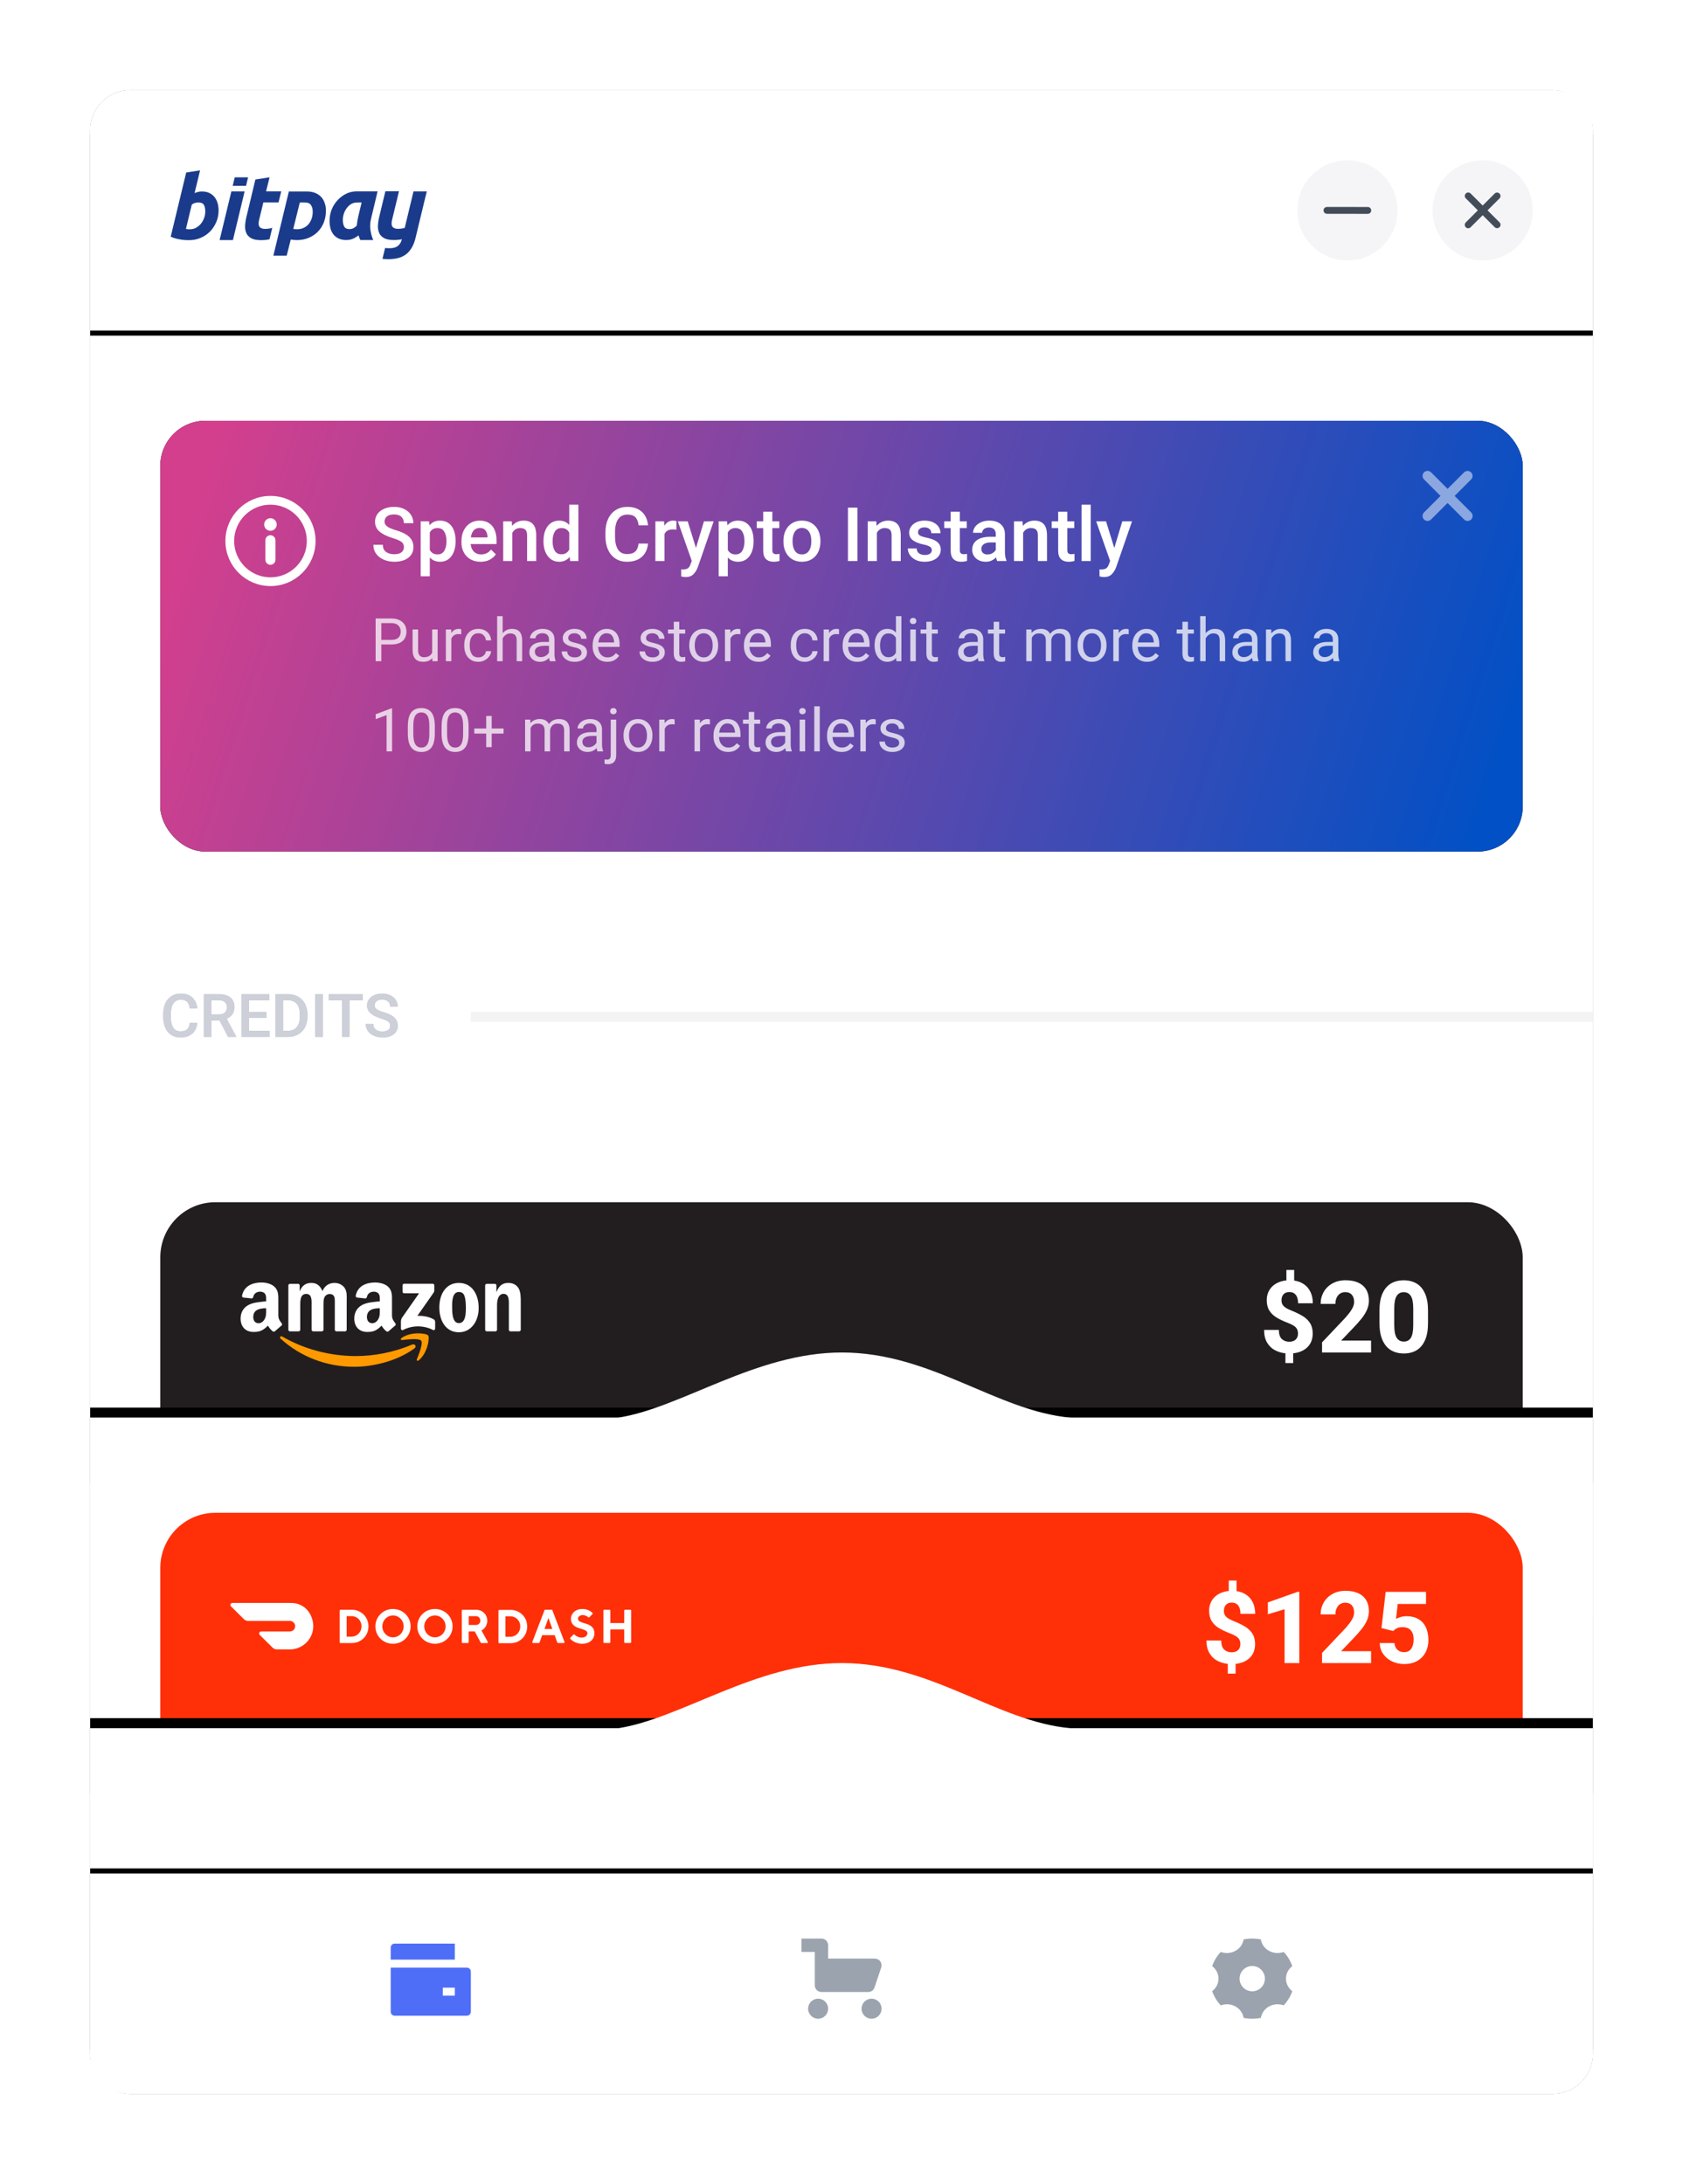 <svg xmlns="http://www.w3.org/2000/svg" xmlns:xlink="http://www.w3.org/1999/xlink" width="336" height="436" viewBox="0 0 336 436">
  <defs>
    <rect id="wallet-shop-toast-b" width="300" height="400" x="0" y="0" rx="8"/>
    <filter id="wallet-shop-toast-a" width="118%" height="113.5%" x="-9%" y="-6.8%" filterUnits="objectBoundingBox">
      <feMorphology in="SourceAlpha" operator="dilate" radius="2" result="shadowSpreadOuter1"/>
      <feOffset in="shadowSpreadOuter1" result="shadowOffsetOuter1"/>
      <feGaussianBlur in="shadowOffsetOuter1" result="shadowBlurOuter1" stdDeviation="7"/>
      <feColorMatrix in="shadowBlurOuter1" values="0 0 0 0 0   0 0 0 0 0   0 0 0 0 0  0 0 0 0.1 0"/>
    </filter>
    <rect id="wallet-shop-toast-d" width="299.999" height="15" x="0" y="13"/>
    <filter id="wallet-shop-toast-c" width="104.7%" height="193.3%" x="-2.3%" y="-60%" filterUnits="objectBoundingBox">
      <feOffset dy="-2" in="SourceAlpha" result="shadowOffsetOuter1"/>
      <feGaussianBlur in="shadowOffsetOuter1" result="shadowBlurOuter1" stdDeviation="2"/>
      <feColorMatrix in="shadowBlurOuter1" values="0 0 0 0 0   0 0 0 0 0   0 0 0 0 0  0 0 0 0.1 0"/>
    </filter>
    <rect id="wallet-shop-toast-f" width="299.999" height="15" x="0" y="13"/>
    <filter id="wallet-shop-toast-e" width="104.7%" height="193.3%" x="-2.3%" y="-60%" filterUnits="objectBoundingBox">
      <feOffset dy="-2" in="SourceAlpha" result="shadowOffsetOuter1"/>
      <feGaussianBlur in="shadowOffsetOuter1" result="shadowBlurOuter1" stdDeviation="2"/>
      <feColorMatrix in="shadowBlurOuter1" values="0 0 0 0 0   0 0 0 0 0   0 0 0 0 0  0 0 0 0.1 0"/>
    </filter>
    <path id="wallet-shop-toast-g" d="M4.037,13.117 C4.717,13.117 5.299,12.994 5.783,12.748 C6.268,12.502 6.644,12.16 6.911,11.723 C7.179,11.285 7.338,10.781 7.389,10.211 L7.389,10.211 L5.877,10.211 C5.83,10.586 5.741,10.896 5.61,11.14 C5.479,11.384 5.286,11.569 5.03,11.696 C4.774,11.823 4.443,11.887 4.037,11.887 C3.377,11.887 2.892,11.641 2.581,11.148 C2.271,10.656 2.115,9.965 2.115,9.074 L2.115,9.074 L2.115,8.389 C2.115,7.482 2.282,6.788 2.616,6.306 C2.95,5.823 3.443,5.582 4.096,5.582 C4.678,5.582 5.104,5.726 5.376,6.013 C5.647,6.3 5.816,6.729 5.883,7.299 L5.883,7.299 L7.395,7.299 C7.336,6.717 7.175,6.204 6.911,5.761 C6.647,5.317 6.279,4.972 5.807,4.724 C5.334,4.476 4.764,4.352 4.096,4.352 C3.389,4.352 2.771,4.518 2.241,4.85 C1.712,5.182 1.304,5.652 1.017,6.262 C0.729,6.871 0.586,7.584 0.586,8.4 L0.586,8.4 L0.586,9.074 C0.586,9.891 0.727,10.604 1.008,11.213 C1.289,11.822 1.689,12.292 2.209,12.622 C2.729,12.952 3.338,13.117 4.037,13.117 Z M10.213,13 L10.213,9.73 L11.836,9.73 L13.529,13 L15.158,13 L15.158,12.924 L13.254,9.373 C13.75,9.162 14.133,8.861 14.402,8.471 C14.672,8.08 14.807,7.604 14.807,7.041 C14.807,6.209 14.538,5.572 14.001,5.131 C13.464,4.689 12.703,4.469 11.719,4.469 L11.719,4.469 L8.695,4.469 L8.695,13 L10.213,13 Z M11.725,8.512 L10.213,8.512 L10.213,5.693 L11.719,5.693 C12.25,5.693 12.645,5.818 12.902,6.068 C13.16,6.318 13.289,6.668 13.289,7.117 C13.289,7.539 13.155,7.877 12.888,8.131 C12.62,8.385 12.232,8.512 11.725,8.512 L11.725,8.512 Z M21.809,13 L21.809,11.781 L17.73,11.781 L17.73,9.203 L21.217,9.203 L21.217,8.008 L17.73,8.008 L17.73,5.693 L21.773,5.693 L21.773,4.469 L16.213,4.469 L16.213,13 L21.809,13 Z M25.471,13 C26.252,13 26.938,12.833 27.527,12.499 C28.117,12.165 28.573,11.692 28.896,11.081 C29.218,10.47 29.379,9.758 29.379,8.945 L29.379,8.945 L29.379,8.529 C29.379,7.721 29.218,7.01 28.896,6.396 C28.573,5.783 28.121,5.309 27.539,4.973 C26.957,4.637 26.287,4.469 25.529,4.469 L25.529,4.469 L22.998,4.469 L22.998,13 L25.471,13 Z M25.471,11.781 L24.516,11.781 L24.516,5.693 L25.529,5.693 C26.283,5.693 26.859,5.936 27.258,6.42 C27.656,6.904 27.855,7.604 27.855,8.518 L27.855,8.518 L27.855,8.945 C27.855,9.848 27.653,10.546 27.249,11.04 C26.845,11.534 26.252,11.781 25.471,11.781 L25.471,11.781 Z M32.438,13 L32.438,4.469 L30.926,4.469 L30.926,13 L32.438,13 Z M37.781,13 L37.781,5.693 L40.436,5.693 L40.436,4.469 L33.645,4.469 L33.645,5.693 L36.27,5.693 L36.27,13 L37.781,13 Z M44.367,13.117 C44.98,13.117 45.517,13.022 45.976,12.833 C46.435,12.644 46.789,12.373 47.039,12.021 C47.289,11.67 47.414,11.256 47.414,10.779 C47.414,10.33 47.312,9.938 47.109,9.602 C46.906,9.266 46.599,8.975 46.187,8.729 C45.774,8.482 45.244,8.264 44.596,8.072 C43.975,7.893 43.52,7.697 43.23,7.486 C42.941,7.275 42.797,7.018 42.797,6.713 C42.797,6.369 42.925,6.091 43.181,5.878 C43.437,5.665 43.811,5.559 44.303,5.559 C44.826,5.559 45.222,5.686 45.489,5.939 C45.757,6.193 45.891,6.533 45.891,6.959 L45.891,6.959 L47.402,6.959 C47.402,6.479 47.277,6.04 47.027,5.644 C46.777,5.247 46.419,4.933 45.952,4.7 C45.485,4.468 44.941,4.352 44.32,4.352 C43.727,4.352 43.199,4.452 42.738,4.653 C42.277,4.854 41.919,5.135 41.663,5.494 C41.407,5.854 41.279,6.262 41.279,6.719 C41.279,7.371 41.523,7.9 42.012,8.307 C42.5,8.713 43.193,9.055 44.092,9.332 C44.584,9.48 44.958,9.623 45.214,9.76 C45.47,9.896 45.646,10.044 45.744,10.202 C45.842,10.36 45.891,10.557 45.891,10.791 C45.891,11.135 45.76,11.408 45.498,11.611 C45.236,11.814 44.859,11.916 44.367,11.916 C43.812,11.916 43.368,11.792 43.034,11.544 C42.7,11.296 42.533,10.916 42.533,10.404 L42.533,10.404 L41.016,10.404 C41.016,10.982 41.175,11.477 41.493,11.887 C41.812,12.297 42.228,12.604 42.741,12.81 C43.255,13.015 43.797,13.117 44.367,13.117 Z"/>
    <linearGradient id="wallet-shop-toast-j" x1="0%" x2="100%" y1="45.002%" y2="54.998%">
      <stop offset="0%" stop-color="#D43F8D"/>
      <stop offset="100%" stop-color="#0250C5"/>
    </linearGradient>
    <rect id="wallet-shop-toast-i" width="272" height="86" x="0" y="0" rx="9"/>
    <filter id="wallet-shop-toast-h" width="119.9%" height="162.8%" x="-9.9%" y="-31.4%" filterUnits="objectBoundingBox">
      <feMorphology in="SourceAlpha" operator="dilate" radius="2" result="shadowSpreadOuter1"/>
      <feOffset in="shadowSpreadOuter1" result="shadowOffsetOuter1"/>
      <feGaussianBlur in="shadowOffsetOuter1" result="shadowBlurOuter1" stdDeviation="7"/>
      <feColorMatrix in="shadowBlurOuter1" values="0 0 0 0 0   0 0 0 0 0   0 0 0 0 0  0 0 0 0.05 0"/>
    </filter>
    <path id="wallet-shop-toast-l" d="M0,0 L300,0 L300,36 C300,40.418 296.418,44 292,44 L8,44 C3.582,44 5.41083001e-16,40.418 0,36 L0,0 L0,0 Z"/>
    <filter id="wallet-shop-toast-k" width="100.3%" height="104.5%" x="-.2%" y="-3.4%" filterUnits="objectBoundingBox">
      <feOffset dy="-1" in="SourceAlpha" result="shadowOffsetOuter1"/>
      <feColorMatrix in="shadowOffsetOuter1" values="0 0 0 0 0   0 0 0 0 0   0 0 0 0 0  0 0 0 0.05 0"/>
    </filter>
    <path id="wallet-shop-toast-n" d="M8,0 L292,0 C296.418,-8.11624501e-16 300,3.582 300,8 L300,48 L300,48 L0,48 L0,8 C-5.41083001e-16,3.582 3.582,8.11624501e-16 8,0 Z"/>
    <filter id="wallet-shop-toast-m" width="100.3%" height="104.2%" x="-.2%" y="-1%" filterUnits="objectBoundingBox">
      <feOffset dy="1" in="SourceAlpha" result="shadowOffsetOuter1"/>
      <feColorMatrix in="shadowOffsetOuter1" values="0 0 0 0 0   0 0 0 0 0   0 0 0 0 0  0 0 0 0.05 0"/>
    </filter>
  </defs>
  <g fill="none" fill-rule="evenodd" transform="translate(18 18)">
    <use fill="#000" filter="url(#wallet-shop-toast-a)" xlink:href="#wallet-shop-toast-b"/>
    <use fill="#FFF" xlink:href="#wallet-shop-toast-b"/>
    <g transform="translate(0 176)">
      <g transform="translate(0 46)">
        <g transform="translate(14)">
          <rect width="272" height="90" fill="#221E20" rx="11"/>
          <g fill-rule="nonzero" transform="translate(16 16)">
            <path fill="#F90" d="M34.734,13.185 C31.483,15.577 26.772,16.853 22.716,16.853 C17.028,16.853 11.908,14.753 8.034,11.259 C7.73,10.984 8.003,10.61 8.368,10.824 C12.548,13.253 17.717,14.714 23.057,14.714 C26.658,14.714 30.619,13.97 34.261,12.426 C34.812,12.193 35.272,12.786 34.734,13.185"/>
            <path fill="#F90" d="M36.085,11.641 C35.671,11.111 33.338,11.39 32.292,11.514 C31.973,11.553 31.924,11.276 32.211,11.077 C34.069,9.771 37.117,10.148 37.473,10.586 C37.828,11.026 37.38,14.077 35.634,15.533 C35.367,15.757 35.111,15.638 35.23,15.341 C35.622,14.364 36.501,12.173 36.085,11.641"/>
            <path fill="#FFF" d="M32.365 1.861L32.365.592C32.365.4 32.511.271 32.686.271L38.376.271C38.559.271 38.705.402 38.705.592L38.705 1.678C38.702 1.861 38.549 2.099 38.276 2.476L35.328 6.679C36.423 6.652 37.58 6.815 38.573 7.374 38.797 7.501 38.858 7.686 38.875 7.868L38.875 9.222C38.875 9.407 38.671 9.623 38.456 9.511 36.706 8.595 34.381 8.495 32.445 9.521 32.248 9.628 32.041 9.414 32.041 9.229L32.041 7.943C32.041 7.737 32.043 7.384 32.25 7.07L35.666 2.179 32.693 2.179C32.511 2.179 32.365 2.05 32.365 1.861M11.609 9.779L9.877 9.779C9.712 9.767 9.58 9.643 9.568 9.485L9.568.614C9.568.436 9.717.295 9.902.295L11.516.295C11.684.302 11.818.431 11.83.592L11.83 1.751 11.862 1.751C12.283.631 13.074.108 14.141.108 15.224.108 15.901.631 16.388 1.751 16.807.631 17.759.108 18.779.108 19.504.108 20.298.407 20.783 1.078 21.33 1.824 21.218 2.908 21.218 3.859L21.216 9.458C21.216 9.635 21.067 9.779 20.882 9.779L19.154 9.779C18.981 9.767 18.842 9.628 18.842 9.458L18.842 4.756C18.842 4.382 18.876 3.448 18.793 3.093 18.664 2.498 18.277 2.33 17.776 2.33 17.357 2.33 16.919 2.609 16.741 3.057 16.563 3.504 16.58 4.253 16.58 4.756L16.58 9.458C16.58 9.635 16.432 9.779 16.247 9.779L14.518 9.779C14.343 9.767 14.206 9.628 14.206 9.458L14.204 4.756C14.204 3.767 14.367 2.31 13.138 2.31 11.893 2.31 11.942 3.73 11.942 4.756L11.942 9.458C11.942 9.635 11.794 9.779 11.609 9.779M43.603.108C46.172.108 47.562 2.31 47.562 5.111 47.562 7.817 46.026 9.963 43.603 9.963 41.081 9.963 39.708 7.761 39.708 5.016 39.708 2.255 41.098.108 43.603.108M43.618 1.919C42.342 1.919 42.262 3.655 42.262 4.737 42.262 5.821 42.245 8.135 43.603 8.135 44.945 8.135 45.008 6.268 45.008 5.13 45.008 4.382 44.977 3.487 44.75 2.777 44.555 2.16 44.168 1.919 43.618 1.919M50.893 9.779L49.169 9.779C48.996 9.767 48.857 9.628 48.857 9.458L48.855.584C48.87.422 49.013.295 49.189.295L50.793.295C50.944.302 51.068.404 51.102.543L51.102 1.9 51.134 1.9C51.618.686 52.298.108 53.493.108 54.27.108 55.027.387 55.514 1.153 55.967 1.863 55.967 3.057 55.967 3.915L55.967 9.499C55.947 9.655 55.804 9.779 55.633 9.779L53.897 9.779C53.739 9.767 53.608 9.65 53.591 9.499L53.591 4.681C53.591 3.711 53.703 2.291 52.507 2.291 52.086 2.291 51.699 2.573 51.506 3.001 51.263 3.543 51.231 4.083 51.231 4.681L51.231 9.458C51.229 9.635 51.078 9.779 50.893 9.779"/>
            <path fill="#FFF" d="M5.135,5.541 L5.135,5.167 C3.883,5.167 2.561,5.434 2.561,6.908 C2.561,7.654 2.948,8.16 3.613,8.16 C4.1,8.16 4.536,7.861 4.811,7.374 C5.152,6.776 5.135,6.215 5.135,5.541 M6.88,9.754 C6.766,9.856 6.6,9.864 6.471,9.796 C5.897,9.319 5.794,9.098 5.478,8.643 C4.528,9.611 3.856,9.9 2.624,9.9 C1.168,9.9 0.034,9.003 0.034,7.207 C0.034,5.804 0.796,4.848 1.879,4.382 C2.819,3.968 4.131,3.896 5.135,3.781 L5.135,3.558 C5.135,3.147 5.166,2.661 4.925,2.306 C4.713,1.987 4.309,1.856 3.954,1.856 C3.294,1.856 2.705,2.194 2.561,2.894 C2.532,3.049 2.417,3.203 2.262,3.21 L0.582,3.03 C0.44,2.998 0.285,2.884 0.324,2.668 C0.711,0.635 2.549,0.023 4.195,0.023 C5.037,0.023 6.138,0.246 6.802,0.883 C7.645,1.669 7.564,2.716 7.564,3.857 L7.564,6.55 C7.564,7.36 7.9,7.715 8.217,8.152 C8.329,8.308 8.353,8.495 8.212,8.612 C7.859,8.906 7.231,9.453 6.885,9.759 L6.88,9.754" transform="translate(22.694)"/>
            <path fill="#FFF" d="M5.135,5.541 L5.135,5.167 C3.883,5.167 2.561,5.434 2.561,6.908 C2.561,7.654 2.948,8.16 3.613,8.16 C4.1,8.16 4.536,7.861 4.811,7.374 C5.152,6.776 5.135,6.215 5.135,5.541 M6.88,9.754 C6.766,9.856 6.6,9.864 6.471,9.796 C5.897,9.319 5.794,9.098 5.478,8.643 C4.528,9.611 3.856,9.9 2.624,9.9 C1.168,9.9 0.034,9.003 0.034,7.207 C0.034,5.804 0.796,4.848 1.879,4.382 C2.819,3.968 4.131,3.896 5.135,3.781 L5.135,3.558 C5.135,3.147 5.166,2.661 4.925,2.306 C4.713,1.987 4.309,1.856 3.954,1.856 C3.294,1.856 2.705,2.194 2.561,2.894 C2.532,3.049 2.417,3.203 2.262,3.21 L0.582,3.03 C0.44,2.998 0.285,2.884 0.324,2.668 C0.711,0.635 2.549,0.023 4.195,0.023 C5.037,0.023 6.138,0.246 6.802,0.883 C7.645,1.669 7.564,2.716 7.564,3.857 L7.564,6.55 C7.564,7.36 7.9,7.715 8.217,8.152 C8.329,8.308 8.353,8.495 8.212,8.612 C7.859,8.906 7.231,9.453 6.885,9.759 L6.88,9.754"/>
          </g>
          <path fill="#FFF" fill-rule="nonzero" d="M226.178,32.109 L226.178,30.166 C226.965,30.081 227.652,29.871 228.238,29.536 C228.824,29.201 229.277,28.753 229.596,28.193 C229.915,27.633 230.074,26.976 230.074,26.221 C230.074,25.4 229.902,24.714 229.557,24.16 C229.212,23.607 228.741,23.143 228.146,22.769 C227.55,22.394 226.77,22.012 225.807,21.621 C225.299,21.419 224.905,21.221 224.625,21.025 C224.345,20.83 224.145,20.618 224.024,20.391 C223.904,20.163 223.844,19.889 223.844,19.57 C223.844,19.082 223.977,18.687 224.244,18.384 C224.511,18.081 224.911,17.93 225.445,17.93 C225.973,17.93 226.389,18.118 226.695,18.496 C227.001,18.874 227.154,19.434 227.154,20.176 L227.154,20.176 L230.094,20.176 C230.094,19.329 229.942,18.584 229.64,17.939 C229.337,17.295 228.906,16.777 228.346,16.387 C227.786,15.996 227.128,15.745 226.373,15.635 L226.373,15.635 L226.373,13.525 L224.82,13.525 L224.82,15.605 C224.039,15.684 223.352,15.895 222.76,16.24 C222.167,16.585 221.708,17.041 221.383,17.607 C221.057,18.174 220.895,18.822 220.895,19.551 C220.895,20.378 221.067,21.068 221.412,21.621 C221.757,22.174 222.229,22.635 222.828,23.003 C223.427,23.371 224.215,23.743 225.191,24.121 C225.68,24.31 226.062,24.499 226.339,24.688 C226.616,24.876 226.817,25.093 226.944,25.337 C227.071,25.581 227.135,25.882 227.135,26.24 C227.135,26.722 226.985,27.111 226.686,27.407 C226.386,27.703 225.953,27.852 225.387,27.852 C224.788,27.852 224.293,27.668 223.902,27.3 C223.512,26.932 223.316,26.331 223.316,25.498 L223.316,25.498 L220.367,25.498 C220.367,26.501 220.562,27.336 220.953,28.003 C221.344,28.67 221.858,29.176 222.496,29.521 C223.134,29.867 223.844,30.081 224.625,30.166 L224.625,30.166 L224.625,32.109 L226.178,32.109 Z M241.725,30 L241.725,27.627 L235.748,27.627 L238.092,25.176 C238.821,24.421 239.412,23.755 239.864,23.179 C240.317,22.603 240.668,22.025 240.919,21.445 C241.17,20.866 241.295,20.267 241.295,19.648 C241.295,18.796 241.116,18.065 240.758,17.456 C240.4,16.847 239.872,16.382 239.176,16.06 C238.479,15.737 237.63,15.576 236.627,15.576 C235.644,15.576 234.775,15.786 234.02,16.206 C233.264,16.626 232.682,17.196 232.271,17.915 C231.861,18.634 231.656,19.427 231.656,20.293 L231.656,20.293 L234.605,20.293 C234.605,19.844 234.684,19.442 234.84,19.087 C234.996,18.732 235.222,18.454 235.519,18.252 C235.815,18.05 236.165,17.949 236.568,17.949 C237.135,17.949 237.573,18.123 237.882,18.472 C238.191,18.82 238.346,19.307 238.346,19.932 C238.346,20.335 238.207,20.786 237.931,21.284 C237.654,21.782 237.19,22.393 236.539,23.115 L236.539,23.115 L231.939,27.979 L231.939,30 L241.725,30 Z M248.268,30.195 C249.251,30.195 250.102,29.979 250.821,29.546 C251.541,29.113 252.099,28.446 252.496,27.544 C252.893,26.642 253.092,25.508 253.092,24.141 L253.092,24.141 L253.092,21.621 C253.092,20.254 252.892,19.121 252.491,18.223 C252.091,17.324 251.529,16.66 250.807,16.23 C250.084,15.801 249.231,15.586 248.248,15.586 C247.265,15.586 246.412,15.801 245.689,16.23 C244.967,16.66 244.405,17.324 244.005,18.223 C243.604,19.121 243.404,20.254 243.404,21.621 L243.404,21.621 L243.404,24.141 C243.404,25.508 243.606,26.642 244.01,27.544 C244.413,28.446 244.978,29.113 245.704,29.546 C246.43,29.979 247.285,30.195 248.268,30.195 Z M248.268,27.822 C247.636,27.822 247.159,27.568 246.837,27.061 C246.515,26.553 246.354,25.71 246.354,24.531 L246.354,24.531 L246.354,21.221 C246.354,20.055 246.513,19.22 246.832,18.716 C247.151,18.211 247.623,17.959 248.248,17.959 C248.873,17.959 249.345,18.211 249.664,18.716 C249.983,19.22 250.143,20.055 250.143,21.221 L250.143,21.221 L250.143,24.531 C250.143,25.71 249.986,26.553 249.674,27.061 C249.361,27.568 248.893,27.822 248.268,27.822 Z"/>
        </g>
        <g fill-rule="nonzero" transform="translate(0 30)">
          <use fill="#000" filter="url(#wallet-shop-toast-c)" xlink:href="#wallet-shop-toast-d"/>
          <use fill="#FFF" xlink:href="#wallet-shop-toast-d"/>
          <path fill="#FFF" d="M8,63.016 C3.582,63.016 -1.8189894e-12,58.539 -1.8189894e-12,53.016 L-1.8189894e-12,23.016 C-1.8189894e-12,19.334 -1.8189894e-12,16.001 -1.8189894e-12,13.016 L105.386,13.016 C118.09,11.049 132.886,0 150.07,0 C167.951,0 180.937,11.688 195.79,13.017 L300,13.016 C300,16.001 300,19.335 300,23.017 L300,53.017 C300,58.54 296.418,63.017 292,63.017 L8,63.016 Z"/>
        </g>
      </g>
      <g transform="translate(0 108)">
        <g transform="translate(14)">
          <rect width="272" height="90" fill="#FF3008" rx="11"/>
          <path fill="#FFF" fill-rule="nonzero" d="M214.674,32.109 L214.674,30.166 C215.462,30.081 216.148,29.871 216.734,29.536 C217.32,29.201 217.773,28.753 218.092,28.193 C218.411,27.633 218.57,26.976 218.57,26.221 C218.57,25.4 218.398,24.714 218.053,24.16 C217.708,23.607 217.237,23.143 216.642,22.769 C216.046,22.394 215.266,22.012 214.303,21.621 C213.795,21.419 213.401,21.221 213.121,21.025 C212.841,20.83 212.641,20.618 212.521,20.391 C212.4,20.163 212.34,19.889 212.34,19.57 C212.34,19.082 212.473,18.687 212.74,18.384 C213.007,18.081 213.408,17.93 213.941,17.93 C214.469,17.93 214.885,18.118 215.191,18.496 C215.497,18.874 215.65,19.434 215.65,20.176 L215.65,20.176 L218.59,20.176 C218.59,19.329 218.438,18.584 218.136,17.939 C217.833,17.295 217.402,16.777 216.842,16.387 C216.282,15.996 215.624,15.745 214.869,15.635 L214.869,15.635 L214.869,13.525 L213.316,13.525 L213.316,15.605 C212.535,15.684 211.848,15.895 211.256,16.24 C210.663,16.585 210.204,17.041 209.879,17.607 C209.553,18.174 209.391,18.822 209.391,19.551 C209.391,20.378 209.563,21.068 209.908,21.621 C210.253,22.174 210.725,22.635 211.324,23.003 C211.923,23.371 212.711,23.743 213.688,24.121 C214.176,24.31 214.558,24.499 214.835,24.688 C215.112,24.876 215.313,25.093 215.44,25.337 C215.567,25.581 215.631,25.882 215.631,26.24 C215.631,26.722 215.481,27.111 215.182,27.407 C214.882,27.703 214.449,27.852 213.883,27.852 C213.284,27.852 212.789,27.668 212.398,27.3 C212.008,26.932 211.812,26.331 211.812,25.498 L211.812,25.498 L208.863,25.498 C208.863,26.501 209.059,27.336 209.449,28.003 C209.84,28.67 210.354,29.176 210.992,29.521 C211.63,29.867 212.34,30.081 213.121,30.166 L213.121,30.166 L213.121,32.109 L214.674,32.109 Z M227.398,30 L227.398,15.771 L227.096,15.771 L221.119,17.891 L221.119,20.264 L224.459,19.258 L224.459,30 L227.398,30 Z M241.725,30 L241.725,27.627 L235.748,27.627 L238.092,25.176 C238.821,24.421 239.412,23.755 239.864,23.179 C240.317,22.603 240.668,22.025 240.919,21.445 C241.17,20.866 241.295,20.267 241.295,19.648 C241.295,18.796 241.116,18.065 240.758,17.456 C240.4,16.847 239.872,16.382 239.176,16.06 C238.479,15.737 237.63,15.576 236.627,15.576 C235.644,15.576 234.775,15.786 234.02,16.206 C233.264,16.626 232.682,17.196 232.271,17.915 C231.861,18.634 231.656,19.427 231.656,20.293 L231.656,20.293 L234.605,20.293 C234.605,19.844 234.684,19.442 234.84,19.087 C234.996,18.732 235.222,18.454 235.519,18.252 C235.815,18.05 236.165,17.949 236.568,17.949 C237.135,17.949 237.573,18.123 237.882,18.472 C238.191,18.82 238.346,19.307 238.346,19.932 C238.346,20.335 238.207,20.786 237.931,21.284 C237.654,21.782 237.19,22.393 236.539,23.115 L236.539,23.115 L231.939,27.979 L231.939,30 L241.725,30 Z M248.326,30.195 C249.381,30.195 250.271,29.977 250.997,29.541 C251.723,29.105 252.267,28.525 252.628,27.803 C252.989,27.08 253.17,26.289 253.17,25.43 C253.17,24.427 252.999,23.568 252.657,22.852 C252.315,22.135 251.819,21.589 251.168,21.211 C250.517,20.833 249.732,20.645 248.814,20.645 C248.398,20.645 248.001,20.7 247.623,20.811 C247.245,20.921 246.939,21.045 246.705,21.182 L246.705,21.182 L247.047,18.203 L252.691,18.203 L252.691,15.781 L244.635,15.781 L243.805,23.018 L246.148,23.594 C246.376,23.359 246.629,23.174 246.905,23.037 C247.182,22.9 247.548,22.832 248.004,22.832 C248.746,22.832 249.301,23.045 249.669,23.472 C250.037,23.898 250.221,24.489 250.221,25.244 C250.221,26.019 250.068,26.642 249.762,27.114 C249.456,27.586 248.974,27.822 248.316,27.822 C247.77,27.822 247.325,27.661 246.983,27.339 C246.642,27.017 246.445,26.572 246.393,26.006 L246.393,26.006 L243.463,26.006 C243.476,26.852 243.712,27.593 244.171,28.228 C244.63,28.862 245.227,29.349 245.963,29.688 C246.699,30.026 247.486,30.195 248.326,30.195 Z"/>
          <path fill="#FFF" fill-rule="nonzero" d="M23.207,2.636 L23.207,6.722 L24.226,6.722 C24.751,6.714 25.251,6.494 25.611,6.112 C25.978,5.724 26.178,5.209 26.17,4.675 C26.186,4.14 25.987,3.621 25.619,3.233 C25.257,2.85 24.753,2.634 24.226,2.635 L23.208,2.635 L23.207,2.636 Z M24.226,1.355 C26.125,1.355 27.561,2.826 27.561,4.675 C27.561,6.525 26.125,8.004 24.226,8.004 L21.979,8.004 C21.936,8.004 21.895,7.986 21.864,7.955 C21.834,7.924 21.818,7.882 21.818,7.839 L21.818,1.527 C21.818,1.435 21.89,1.361 21.979,1.361 L24.226,1.355 L24.226,1.355 Z M32.455,6.864 C33.317,6.866 34.096,6.336 34.428,5.52 C34.76,4.705 34.582,3.772 33.972,3.137 C33.372,2.512 32.448,2.321 31.65,2.658 C30.853,2.995 30.332,3.791 30.331,4.675 C30.331,5.881 31.281,6.858 32.456,6.864 M32.456,1.204 C34.454,1.204 35.982,2.779 35.982,4.675 C35.982,6.571 34.454,8.146 32.455,8.146 C30.457,8.146 28.942,6.579 28.942,4.675 C28.942,2.771 30.47,1.204 32.455,1.204 M40.836,6.864 C42.012,6.861 42.963,5.882 42.962,4.677 C42.961,3.471 42.007,2.494 40.832,2.494 C39.656,2.494 38.702,3.47 38.701,4.675 C38.701,5.256 38.926,5.813 39.326,6.223 C39.722,6.632 40.267,6.863 40.836,6.864 M40.836,1.204 C42.828,1.204 44.356,2.771 44.356,4.675 C44.356,6.579 42.822,8.146 40.836,8.146 C38.85,8.146 37.31,6.579 37.31,4.675 C37.31,2.771 38.837,1.204 40.836,1.204 M49.016,2.636 L47.579,2.636 L47.579,4.394 L49.016,4.394 C49.245,4.404 49.468,4.319 49.633,4.159 C49.799,3.998 49.894,3.775 49.896,3.54 C49.904,3.299 49.814,3.065 49.646,2.892 C49.481,2.722 49.252,2.63 49.016,2.637 L49.016,2.636 L49.016,2.636 Z M46.19,1.527 C46.19,1.435 46.262,1.361 46.351,1.361 L49.056,1.361 C50.345,1.361 51.278,2.33 51.278,3.546 C51.288,4.369 50.838,5.125 50.121,5.494 L51.368,7.755 C51.403,7.808 51.406,7.876 51.375,7.931 C51.344,7.986 51.284,8.018 51.222,8.012 L50.127,8.012 C50.065,8.013 50.008,7.979 49.981,7.923 L48.779,5.685 L47.574,5.685 L47.574,7.834 C47.575,7.877 47.558,7.919 47.528,7.95 C47.498,7.981 47.456,7.999 47.413,7.999 L46.358,7.999 C46.315,7.999 46.274,7.981 46.244,7.95 C46.213,7.919 46.197,7.877 46.197,7.834 L46.19,1.527 L46.19,1.527 Z M54.9,2.667 L54.9,6.753 L55.918,6.753 C56.443,6.746 56.943,6.527 57.304,6.145 C57.67,5.758 57.871,5.243 57.863,4.71 C57.88,4.174 57.683,3.654 57.314,3.265 C56.952,2.881 56.446,2.665 55.918,2.668 L54.9,2.667 L54.9,2.667 Z M55.918,1.384 C57.817,1.384 59.253,2.857 59.253,4.71 C59.253,6.563 57.817,8.036 55.918,8.036 L53.678,8.036 C53.635,8.035 53.593,8.018 53.563,7.986 C53.533,7.955 53.516,7.913 53.517,7.87 L53.517,1.558 C53.517,1.466 53.589,1.392 53.678,1.392 L55.918,1.384 L55.918,1.384 Z M63.49,3.009 L62.702,5.194 L64.276,5.194 L63.49,3.009 L63.49,3.009 Z M62.239,6.429 L61.724,7.884 C61.702,7.954 61.636,8.001 61.563,7.998 L60.444,7.998 C60.386,8.003 60.329,7.977 60.297,7.928 C60.263,7.879 60.258,7.817 60.283,7.763 L62.7,1.457 C62.723,1.389 62.789,1.344 62.861,1.348 L64.113,1.348 C64.185,1.344 64.252,1.389 64.275,1.457 L66.692,7.763 C66.717,7.817 66.711,7.88 66.678,7.928 C66.645,7.976 66.589,8.003 66.531,7.997 L65.412,7.997 C65.339,8.001 65.273,7.954 65.251,7.883 L64.736,6.429 L62.239,6.429 L62.239,6.429 Z M67.99,3.151 C67.99,2.107 68.87,1.204 70.259,1.204 C71.008,1.187 71.732,1.467 72.275,1.983 C72.308,2.014 72.327,2.058 72.327,2.104 C72.327,2.15 72.308,2.194 72.275,2.226 L71.655,2.857 C71.625,2.888 71.584,2.906 71.541,2.906 C71.498,2.906 71.456,2.888 71.426,2.857 C71.135,2.584 70.751,2.429 70.351,2.422 C69.795,2.422 69.384,2.753 69.384,3.135 C69.384,4.369 72.669,3.657 72.669,6.032 C72.668,7.236 71.781,8.146 70.213,8.146 C69.333,8.156 68.488,7.807 67.87,7.181 C67.836,7.15 67.817,7.106 67.817,7.06 C67.817,7.014 67.836,6.97 67.87,6.938 L68.469,6.323 C68.499,6.291 68.542,6.272 68.586,6.272 C68.63,6.272 68.673,6.291 68.703,6.323 C69.08,6.697 69.588,6.91 70.119,6.915 C70.814,6.915 71.272,6.535 71.272,6.059 C71.272,4.824 67.989,5.537 67.989,3.161 M78.625,1.518 L78.625,4.014 L75.845,4.014 L75.845,1.518 C75.846,1.475 75.829,1.433 75.799,1.402 C75.769,1.372 75.727,1.354 75.684,1.353 L74.63,1.353 C74.586,1.354 74.545,1.372 74.515,1.402 C74.485,1.433 74.468,1.475 74.469,1.518 L74.469,7.823 C74.469,7.915 74.541,7.989 74.63,7.989 L75.684,7.989 C75.772,7.989 75.845,7.915 75.845,7.823 L75.845,5.288 L78.623,5.288 L78.623,7.823 C78.623,7.915 78.696,7.989 78.784,7.989 L79.839,7.989 C79.928,7.989 80,7.915 80,7.823 L80,1.518 C80.001,1.475 79.984,1.433 79.954,1.402 C79.923,1.372 79.882,1.354 79.839,1.353 L78.784,1.353 C78.695,1.356 78.624,1.429 78.625,1.518 Z M15.899,2.195 C15.167,0.839 13.736,-0.005 12.18,-2.38390474e-05 L0.404,-2.38390474e-05 C0.242,0.001 0.095,0.098 0.032,0.248 C-0.03,0.397 0.005,0.569 0.119,0.683 L2.685,3.228 C2.911,3.454 3.22,3.58 3.541,3.58 L11.842,3.58 C12.434,3.574 12.917,4.042 12.924,4.625 C12.93,5.209 12.456,5.687 11.864,5.692 L6.141,5.692 C5.978,5.693 5.831,5.79 5.768,5.94 C5.705,6.089 5.739,6.261 5.855,6.375 L8.421,8.923 C8.649,9.148 8.957,9.274 9.277,9.274 L11.866,9.274 C15.234,9.274 17.78,5.721 15.899,2.193" transform="translate(14 18)"/>
        </g>
        <g fill-rule="nonzero" transform="translate(0 30)">
          <use fill="#000" filter="url(#wallet-shop-toast-e)" xlink:href="#wallet-shop-toast-f"/>
          <use fill="#FFF" xlink:href="#wallet-shop-toast-f"/>
          <path fill="#FFF" d="M8,63.016 C3.582,63.016 -1.44950718e-12,58.539 -1.44950718e-12,53.016 L-1.44950718e-12,23.016 C-1.44950718e-12,19.334 -1.44950718e-12,16.001 -1.44950718e-12,13.016 L105.386,13.016 C118.09,11.049 132.886,0 150.07,0 C167.951,0 180.937,11.688 195.79,13.017 L300,13.016 C300,16.001 300,19.335 300,23.017 L300,53.017 C300,58.54 296.418,63.017 292,63.017 L8,63.016 Z"/>
        </g>
      </g>
      <g transform="translate(14)">
        <g fill-rule="nonzero" opacity=".25">
          <use fill="#000" xlink:href="#wallet-shop-toast-g"/>
          <use fill="#384366" xlink:href="#wallet-shop-toast-g"/>
        </g>
        <line x1="62" x2="286" y1="9" y2="8.995" stroke="#000" stroke-opacity=".05" stroke-width="2"/>
      </g>
    </g>
    <g transform="translate(14 66)">
      <use fill="#000" filter="url(#wallet-shop-toast-h)" xlink:href="#wallet-shop-toast-i"/>
      <use fill="url(#wallet-shop-toast-j)" xlink:href="#wallet-shop-toast-i"/>
      <g transform="translate(13 15)">
        <g stroke="#FFF">
          <circle cx="9" cy="9" r="8.125" stroke-width="1.75"/>
          <g fill="#FFF" transform="translate(8.235 4.5)">
            <path d="M0.756,1.962 C0.338,1.962 2.70522055e-12,1.624 2.70516942e-12,1.206 C2.70511829e-12,0.788 0.338,0.45 0.756,0.45 C1.174,0.45 1.512,0.788 1.512,1.206 C1.512,1.624 1.174,1.962 0.756,1.962 Z" transform="rotate(180 .756 1.206)"/>
            <path stroke-width=".5" d="M0.756,9 C0.338,9 2.70510953e-12,8.662 2.70516942e-12,8.244 L2.70516942e-12,4.356 C2.70522931e-12,3.938 0.338,3.6 0.756,3.6 C1.174,3.6 1.512,3.938 1.512,4.356 L1.512,8.244 C1.512,8.662 1.174,9 0.756,9 Z" transform="rotate(180 .756 6.3)"/>
          </g>
        </g>
        <g fill="#FFF" fill-rule="nonzero" transform="translate(29 1)">
          <path d="M4.731,12.146 C5.498,12.146 6.168,12.028 6.742,11.791 C7.316,11.554 7.759,11.216 8.071,10.777 C8.384,10.337 8.54,9.82 8.54,9.224 C8.54,8.663 8.413,8.172 8.159,7.752 C7.905,7.332 7.521,6.968 7.006,6.661 C6.49,6.353 5.828,6.08 5.017,5.84 C4.241,5.616 3.672,5.372 3.311,5.108 C2.949,4.844 2.769,4.522 2.769,4.141 C2.769,3.711 2.928,3.364 3.248,3.097 C3.568,2.831 4.036,2.698 4.651,2.698 C5.305,2.698 5.8,2.857 6.134,3.174 C6.469,3.492 6.636,3.917 6.636,4.449 L6.636,4.449 L8.525,4.449 C8.525,3.848 8.369,3.3 8.057,2.804 C7.744,2.309 7.296,1.916 6.713,1.625 C6.129,1.335 5.449,1.189 4.673,1.189 C3.931,1.189 3.271,1.315 2.695,1.567 C2.119,1.818 1.671,2.168 1.351,2.618 C1.031,3.067 0.872,3.577 0.872,4.148 C0.872,4.964 1.177,5.625 1.787,6.133 C2.397,6.641 3.264,7.068 4.387,7.415 C5.002,7.601 5.47,7.779 5.79,7.95 C6.11,8.121 6.331,8.305 6.453,8.503 C6.575,8.7 6.636,8.946 6.636,9.239 C6.636,9.668 6.472,10.01 6.145,10.264 C5.818,10.518 5.347,10.645 4.731,10.645 C4.038,10.645 3.483,10.49 3.065,10.18 C2.648,9.87 2.439,9.395 2.439,8.755 L2.439,8.755 L0.542,8.755 C0.542,9.478 0.741,10.096 1.139,10.608 C1.537,11.121 2.057,11.506 2.699,11.762 C3.341,12.018 4.019,12.146 4.731,12.146 Z M11.807,15.047 L11.807,11.29 C12.334,11.861 13.022,12.146 13.872,12.146 C14.517,12.146 15.071,11.973 15.535,11.626 C15.999,11.28 16.351,10.801 16.593,10.191 C16.835,9.581 16.956,8.887 16.956,8.111 L16.956,8.111 L16.956,7.957 C16.956,7.146 16.836,6.438 16.597,5.833 C16.357,5.228 16.005,4.759 15.538,4.427 C15.072,4.095 14.509,3.929 13.85,3.929 C12.971,3.929 12.266,4.244 11.733,4.874 L11.733,4.874 L11.66,4.075 L9.983,4.075 L9.983,15.047 L11.807,15.047 Z M13.359,10.682 C12.642,10.682 12.124,10.381 11.807,9.781 L11.807,9.781 L11.807,6.302 C12.119,5.711 12.632,5.416 13.345,5.416 C13.945,5.416 14.393,5.651 14.689,6.122 C14.984,6.594 15.132,7.205 15.132,7.957 L15.132,7.957 L15.132,8.111 C15.132,8.868 14.985,9.485 14.692,9.964 C14.399,10.442 13.955,10.682 13.359,10.682 Z M21.936,12.146 C22.664,12.146 23.284,12.005 23.796,11.722 C24.309,11.438 24.709,11.084 24.998,10.66 L24.998,10.66 L24.023,9.715 C23.525,10.359 22.866,10.682 22.046,10.682 C21.646,10.682 21.295,10.594 20.995,10.418 C20.695,10.242 20.457,9.998 20.281,9.686 C20.105,9.373 20,9.014 19.966,8.609 L19.966,8.609 L25.129,8.609 L25.129,7.84 C25.129,7.063 25.004,6.381 24.752,5.793 C24.501,5.204 24.121,4.747 23.613,4.419 C23.105,4.092 22.478,3.929 21.731,3.929 C21.047,3.929 20.432,4.097 19.885,4.434 C19.338,4.771 18.909,5.248 18.596,5.866 C18.284,6.484 18.127,7.2 18.127,8.016 L18.127,8.016 L18.127,8.316 C18.127,9.039 18.281,9.69 18.589,10.271 C18.896,10.853 19.338,11.31 19.915,11.645 C20.491,11.979 21.165,12.146 21.936,12.146 Z M23.328,7.291 L20.002,7.291 C20.085,6.69 20.273,6.224 20.566,5.892 C20.859,5.56 21.245,5.394 21.724,5.394 C22.261,5.394 22.656,5.558 22.91,5.888 C23.164,6.218 23.303,6.639 23.328,7.151 L23.328,7.151 L23.328,7.291 Z M28.286,12 L28.286,6.36 C28.447,6.062 28.662,5.831 28.931,5.665 C29.199,5.499 29.504,5.416 29.846,5.416 C30.315,5.416 30.663,5.527 30.89,5.749 C31.117,5.971 31.23,6.346 31.23,6.873 L31.23,6.873 L31.23,12 L33.054,12 L33.054,6.888 C33.054,5.848 32.836,5.094 32.399,4.628 C31.962,4.162 31.34,3.929 30.535,3.929 C30.066,3.929 29.636,4.02 29.246,4.203 C28.855,4.386 28.518,4.649 28.235,4.991 L28.235,4.991 L28.176,4.075 L26.462,4.075 L26.462,12 L28.286,12 Z M37.617,12.146 C38.501,12.146 39.207,11.822 39.734,11.172 L39.734,11.172 L39.822,12 L41.47,12 L41.47,0.75 L39.646,0.75 L39.646,4.8 C39.133,4.219 38.462,3.929 37.632,3.929 C36.992,3.929 36.437,4.097 35.966,4.434 C35.494,4.771 35.133,5.245 34.882,5.855 C34.63,6.465 34.504,7.171 34.504,7.972 L34.504,7.972 L34.504,8.125 C34.504,8.892 34.631,9.581 34.885,10.191 C35.139,10.801 35.502,11.28 35.973,11.626 C36.444,11.973 36.992,12.146 37.617,12.146 Z M38.079,10.652 C37.483,10.652 37.042,10.419 36.757,9.953 C36.471,9.487 36.328,8.877 36.328,8.125 L36.328,8.125 L36.328,7.972 C36.328,7.215 36.473,6.6 36.764,6.126 C37.054,5.652 37.498,5.416 38.093,5.416 C38.811,5.416 39.329,5.726 39.646,6.346 L39.646,6.346 L39.646,9.7 C39.324,10.335 38.801,10.652 38.079,10.652 Z M51.189,12.146 C52.039,12.146 52.766,11.993 53.372,11.685 C53.977,11.377 54.447,10.95 54.781,10.403 C55.116,9.856 55.315,9.227 55.378,8.514 L55.378,8.514 L53.489,8.514 C53.43,8.982 53.319,9.369 53.156,9.675 C52.992,9.98 52.75,10.212 52.43,10.37 C52.111,10.529 51.697,10.608 51.189,10.608 C50.364,10.608 49.757,10.301 49.369,9.686 C48.981,9.07 48.787,8.206 48.787,7.093 L48.787,7.093 L48.787,6.236 C48.787,5.103 48.995,4.235 49.413,3.632 C49.83,3.029 50.447,2.728 51.262,2.728 C51.99,2.728 52.523,2.907 52.863,3.266 C53.202,3.625 53.413,4.161 53.496,4.874 L53.496,4.874 L55.386,4.874 C55.312,4.146 55.111,3.505 54.781,2.951 C54.452,2.397 53.992,1.965 53.401,1.655 C52.81,1.344 52.097,1.189 51.262,1.189 C50.378,1.189 49.606,1.397 48.944,1.812 C48.282,2.227 47.772,2.815 47.413,3.577 C47.054,4.339 46.875,5.23 46.875,6.25 L46.875,6.25 L46.875,7.093 C46.875,8.113 47.051,9.004 47.402,9.766 C47.754,10.528 48.254,11.115 48.904,11.528 C49.553,11.94 50.315,12.146 51.189,12.146 Z M58.667,12 L58.667,6.602 C58.945,5.992 59.492,5.687 60.308,5.687 C60.547,5.687 60.789,5.706 61.033,5.745 L61.033,5.745 L61.047,4.024 C60.984,4 60.887,3.978 60.758,3.958 C60.629,3.938 60.513,3.929 60.41,3.929 C60.02,3.929 59.675,4.019 59.377,4.2 C59.08,4.38 58.831,4.637 58.63,4.969 L58.63,4.969 L58.579,4.075 L56.843,4.075 L56.843,12 L58.667,12 Z M62.864,15.201 C63.557,15.201 64.091,15.004 64.464,14.611 C64.838,14.218 65.125,13.748 65.325,13.201 L65.325,13.201 L68.481,4.075 L66.541,4.075 L64.944,9.393 L63.296,4.075 L61.326,4.075 L64.109,11.971 L63.86,12.645 C63.728,13.03 63.549,13.3 63.322,13.454 C63.094,13.608 62.764,13.685 62.329,13.685 L62.329,13.685 L61.992,13.67 L61.992,15.069 C62.334,15.157 62.625,15.201 62.864,15.201 Z M71.301,15.047 L71.301,11.29 C71.829,11.861 72.517,12.146 73.367,12.146 C74.011,12.146 74.565,11.973 75.029,11.626 C75.493,11.28 75.846,10.801 76.088,10.191 C76.329,9.581 76.45,8.887 76.45,8.111 L76.45,8.111 L76.45,7.957 C76.45,7.146 76.331,6.438 76.091,5.833 C75.852,5.228 75.499,4.759 75.033,4.427 C74.567,4.095 74.004,3.929 73.345,3.929 C72.466,3.929 71.76,4.244 71.228,4.874 L71.228,4.874 L71.155,4.075 L69.478,4.075 L69.478,15.047 L71.301,15.047 Z M72.854,10.682 C72.136,10.682 71.619,10.381 71.301,9.781 L71.301,9.781 L71.301,6.302 C71.614,5.711 72.126,5.416 72.839,5.416 C73.44,5.416 73.888,5.651 74.183,6.122 C74.479,6.594 74.626,7.205 74.626,7.957 L74.626,7.957 L74.626,8.111 C74.626,8.868 74.48,9.485 74.187,9.964 C73.894,10.442 73.45,10.682 72.854,10.682 Z M80.449,12.146 C80.889,12.146 81.284,12.088 81.636,11.971 L81.636,11.971 L81.636,10.564 C81.416,10.613 81.208,10.638 81.013,10.638 C80.74,10.638 80.535,10.578 80.398,10.458 C80.261,10.339 80.193,10.113 80.193,9.781 L80.193,9.781 L80.193,5.423 L81.584,5.423 L81.584,4.075 L80.193,4.075 L80.193,2.142 L78.369,2.142 L78.369,4.075 L77.08,4.075 L77.08,5.423 L78.369,5.423 L78.369,9.905 C78.369,10.687 78.555,11.255 78.926,11.612 C79.297,11.968 79.805,12.146 80.449,12.146 Z M86.104,12.146 C86.86,12.146 87.517,11.973 88.074,11.626 C88.63,11.28 89.056,10.801 89.352,10.191 C89.647,9.581 89.795,8.89 89.795,8.118 L89.795,8.118 L89.795,7.964 C89.795,7.193 89.647,6.502 89.352,5.892 C89.056,5.281 88.629,4.802 88.07,4.452 C87.511,4.103 86.851,3.929 86.089,3.929 C85.337,3.929 84.683,4.103 84.126,4.452 C83.569,4.802 83.143,5.281 82.848,5.892 C82.552,6.502 82.405,7.193 82.405,7.964 L82.405,7.964 L82.405,8.118 C82.405,8.89 82.552,9.581 82.848,10.191 C83.143,10.801 83.571,11.28 84.13,11.626 C84.689,11.973 85.347,12.146 86.104,12.146 Z M86.104,10.682 C85.479,10.682 85.01,10.442 84.697,9.964 C84.385,9.485 84.229,8.87 84.229,8.118 L84.229,8.118 L84.229,7.964 C84.229,7.486 84.296,7.052 84.43,6.664 C84.564,6.276 84.771,5.967 85.049,5.738 C85.327,5.508 85.674,5.394 86.089,5.394 C86.509,5.394 86.86,5.508 87.144,5.738 C87.427,5.967 87.635,6.276 87.77,6.664 C87.904,7.052 87.971,7.486 87.971,7.964 L87.971,7.964 L87.971,8.118 C87.971,8.602 87.904,9.036 87.77,9.422 C87.635,9.808 87.428,10.114 87.147,10.341 C86.866,10.568 86.519,10.682 86.104,10.682 Z M97.178,12 L97.178,1.336 L95.288,1.336 L95.288,12 L97.178,12 Z M101.06,12 L101.06,6.36 C101.221,6.062 101.436,5.831 101.704,5.665 C101.973,5.499 102.278,5.416 102.62,5.416 C103.088,5.416 103.436,5.527 103.663,5.749 C103.89,5.971 104.004,6.346 104.004,6.873 L104.004,6.873 L104.004,12 L105.828,12 L105.828,6.888 C105.828,5.848 105.609,5.094 105.172,4.628 C104.735,4.162 104.114,3.929 103.308,3.929 C102.839,3.929 102.41,4.02 102.019,4.203 C101.628,4.386 101.292,4.649 101.008,4.991 L101.008,4.991 L100.95,4.075 L99.236,4.075 L99.236,12 L101.06,12 Z M110.596,12.146 C111.235,12.146 111.799,12.045 112.288,11.843 C112.776,11.64 113.153,11.355 113.419,10.989 C113.685,10.623 113.818,10.208 113.818,9.744 C113.818,9.275 113.704,8.885 113.474,8.572 C113.245,8.26 112.917,8.006 112.493,7.811 C112.068,7.615 111.533,7.449 110.889,7.312 C110.474,7.225 110.149,7.132 109.915,7.034 C109.68,6.937 109.515,6.827 109.42,6.705 C109.325,6.583 109.277,6.434 109.277,6.258 C109.277,5.979 109.39,5.748 109.614,5.562 C109.839,5.376 110.159,5.284 110.574,5.284 C110.867,5.284 111.116,5.337 111.321,5.445 C111.526,5.552 111.681,5.695 111.786,5.873 C111.891,6.052 111.943,6.246 111.943,6.456 L111.943,6.456 L113.767,6.456 C113.767,5.977 113.638,5.546 113.379,5.163 C113.12,4.78 112.75,4.478 112.269,4.258 C111.788,4.039 111.223,3.929 110.574,3.929 C109.963,3.929 109.425,4.037 108.959,4.255 C108.492,4.472 108.134,4.765 107.882,5.134 C107.631,5.502 107.505,5.904 107.505,6.338 C107.505,6.973 107.751,7.476 108.245,7.847 C108.738,8.218 109.438,8.499 110.347,8.689 C110.801,8.782 111.151,8.885 111.398,8.997 C111.644,9.109 111.812,9.231 111.899,9.363 C111.987,9.495 112.031,9.654 112.031,9.839 C112.031,10.127 111.908,10.358 111.661,10.531 C111.415,10.705 111.069,10.792 110.625,10.792 C110.186,10.792 109.811,10.687 109.501,10.477 C109.191,10.267 109.026,9.939 109.006,9.495 L109.006,9.495 L107.241,9.495 C107.241,9.944 107.373,10.372 107.637,10.777 C107.9,11.182 108.286,11.512 108.794,11.766 C109.302,12.02 109.902,12.146 110.596,12.146 Z M117.876,12.146 C118.315,12.146 118.711,12.088 119.062,11.971 L119.062,11.971 L119.062,10.564 C118.843,10.613 118.635,10.638 118.44,10.638 C118.167,10.638 117.961,10.578 117.825,10.458 C117.688,10.339 117.62,10.113 117.62,9.781 L117.62,9.781 L117.62,5.423 L119.011,5.423 L119.011,4.075 L117.62,4.075 L117.62,2.142 L115.796,2.142 L115.796,4.075 L114.507,4.075 L114.507,5.423 L115.796,5.423 L115.796,9.905 C115.796,10.687 115.981,11.255 116.353,11.612 C116.724,11.968 117.231,12.146 117.876,12.146 Z M122.791,12.146 C123.23,12.146 123.623,12.066 123.97,11.905 C124.316,11.744 124.614,11.529 124.863,11.26 C124.922,11.583 124.99,11.829 125.068,12 L125.068,12 L126.929,12 L126.929,11.875 C126.729,11.451 126.628,10.877 126.628,10.154 L126.628,10.154 L126.628,6.661 C126.628,6.07 126.498,5.569 126.237,5.159 C125.975,4.749 125.613,4.441 125.149,4.236 C124.685,4.031 124.15,3.929 123.545,3.929 C122.9,3.929 122.328,4.042 121.827,4.269 C121.327,4.496 120.941,4.797 120.67,5.17 C120.399,5.544 120.264,5.943 120.264,6.368 L120.264,6.368 L122.087,6.368 C122.087,6.167 122.144,5.987 122.256,5.826 C122.368,5.665 122.527,5.538 122.732,5.445 C122.937,5.352 123.174,5.306 123.442,5.306 C123.892,5.306 124.231,5.424 124.46,5.661 C124.69,5.898 124.805,6.226 124.805,6.646 L124.805,6.646 L124.805,7.159 L123.706,7.159 C122.554,7.159 121.664,7.383 121.036,7.833 C120.409,8.282 120.095,8.929 120.095,9.773 C120.095,10.223 120.21,10.628 120.439,10.989 C120.669,11.351 120.989,11.634 121.399,11.839 C121.809,12.044 122.273,12.146 122.791,12.146 Z M123.142,10.689 C122.756,10.689 122.456,10.588 122.241,10.385 C122.026,10.182 121.919,9.92 121.919,9.598 C121.919,9.183 122.083,8.86 122.41,8.631 C122.737,8.401 123.218,8.287 123.853,8.287 L123.853,8.287 L124.805,8.287 L124.805,9.766 C124.668,10.02 124.452,10.237 124.156,10.418 C123.861,10.599 123.523,10.689 123.142,10.689 Z M130.261,12 L130.261,6.36 C130.422,6.062 130.637,5.831 130.906,5.665 C131.174,5.499 131.479,5.416 131.821,5.416 C132.29,5.416 132.638,5.527 132.865,5.749 C133.092,5.971 133.206,6.346 133.206,6.873 L133.206,6.873 L133.206,12 L135.029,12 L135.029,6.888 C135.029,5.848 134.811,5.094 134.374,4.628 C133.937,4.162 133.315,3.929 132.51,3.929 C132.041,3.929 131.611,4.02 131.221,4.203 C130.83,4.386 130.493,4.649 130.21,4.991 L130.21,4.991 L130.151,4.075 L128.438,4.075 L128.438,12 L130.261,12 Z M139.336,12.146 C139.775,12.146 140.171,12.088 140.522,11.971 L140.522,11.971 L140.522,10.564 C140.303,10.613 140.095,10.638 139.9,10.638 C139.626,10.638 139.421,10.578 139.285,10.458 C139.148,10.339 139.08,10.113 139.08,9.781 L139.08,9.781 L139.08,5.423 L140.471,5.423 L140.471,4.075 L139.08,4.075 L139.08,2.142 L137.256,2.142 L137.256,4.075 L135.967,4.075 L135.967,5.423 L137.256,5.423 L137.256,9.905 C137.256,10.687 137.441,11.255 137.812,11.612 C138.184,11.968 138.691,12.146 139.336,12.146 Z M143.752,12 L143.752,0.75 L141.929,0.75 L141.929,12 L143.752,12 Z M146.382,15.201 C147.075,15.201 147.609,15.004 147.982,14.611 C148.356,14.218 148.643,13.748 148.843,13.201 L148.843,13.201 L152,4.075 L150.059,4.075 L148.462,9.393 L146.814,4.075 L144.844,4.075 L147.627,11.971 L147.378,12.645 C147.246,13.03 147.067,13.3 146.84,13.454 C146.613,13.608 146.282,13.685 145.847,13.685 L145.847,13.685 L145.51,13.67 L145.51,15.069 C145.852,15.157 146.143,15.201 146.382,15.201 Z"/>
          <path d="M2.127,32 L2.127,28.654 L4.143,28.654 C4.783,28.654 5.327,28.554 5.774,28.353 C6.222,28.151 6.561,27.857 6.791,27.471 C7.021,27.084 7.137,26.617 7.137,26.07 C7.137,25.559 7.021,25.107 6.788,24.717 C6.556,24.326 6.214,24.021 5.763,23.8 C5.312,23.579 4.771,23.469 4.143,23.469 L4.143,23.469 L0.99,23.469 L0.99,32 L2.127,32 Z M4.143,27.74 L2.127,27.74 L2.127,24.389 L4.143,24.389 C4.561,24.389 4.909,24.466 5.188,24.62 C5.468,24.774 5.673,24.979 5.804,25.235 C5.935,25.491 6,25.773 6,26.082 C6,26.594 5.849,26.998 5.546,27.295 C5.243,27.592 4.775,27.74 4.143,27.74 L4.143,27.74 Z M10.453,32.117 C11.27,32.117 11.889,31.869 12.311,31.373 L12.311,31.373 L12.328,32 L13.371,32 L13.371,25.66 L12.275,25.66 L12.275,30.283 C11.998,30.896 11.449,31.203 10.629,31.203 C10.289,31.203 10.011,31.095 9.794,30.878 C9.577,30.661 9.469,30.289 9.469,29.762 L9.469,29.762 L9.469,25.66 L8.373,25.66 L8.373,29.75 C8.373,30.562 8.557,31.16 8.924,31.543 C9.291,31.926 9.801,32.117 10.453,32.117 Z M16.107,32 L16.107,27.494 C16.229,27.205 16.409,26.98 16.649,26.82 C16.89,26.66 17.189,26.58 17.549,26.58 C17.736,26.58 17.914,26.596 18.082,26.627 L18.082,26.627 L18.082,25.625 C18.043,25.605 17.971,25.587 17.865,25.569 C17.76,25.552 17.672,25.543 17.602,25.543 C17.266,25.543 16.973,25.616 16.723,25.763 C16.473,25.909 16.266,26.115 16.102,26.381 L16.102,26.381 L16.078,25.66 L15.012,25.66 L15.012,32 L16.107,32 Z M21.51,32.117 C21.947,32.117 22.356,32.02 22.737,31.824 C23.118,31.629 23.426,31.368 23.66,31.042 C23.895,30.716 24.021,30.367 24.041,29.996 L24.041,29.996 L23.004,29.996 C22.984,30.23 22.904,30.442 22.764,30.632 C22.623,30.821 22.442,30.97 22.222,31.077 C22.001,31.185 21.764,31.238 21.51,31.238 C20.893,31.238 20.45,31.02 20.183,30.582 C19.915,30.145 19.781,29.602 19.781,28.953 L19.781,28.953 L19.781,28.707 C19.781,28.301 19.836,27.927 19.945,27.585 C20.055,27.243 20.238,26.964 20.496,26.747 C20.754,26.53 21.092,26.422 21.51,26.422 C21.791,26.422 22.041,26.484 22.26,26.609 C22.479,26.734 22.652,26.905 22.781,27.122 C22.91,27.339 22.984,27.578 23.004,27.84 L23.004,27.84 L24.041,27.84 C24.021,27.406 23.904,27.015 23.689,26.665 C23.475,26.315 23.179,26.041 22.802,25.842 C22.425,25.643 21.994,25.543 21.51,25.543 C20.896,25.543 20.378,25.685 19.954,25.968 C19.53,26.251 19.213,26.632 19.002,27.11 C18.791,27.589 18.686,28.121 18.686,28.707 L18.686,28.707 L18.686,28.953 C18.686,29.539 18.791,30.071 19.002,30.55 C19.213,31.028 19.53,31.409 19.954,31.692 C20.378,31.976 20.896,32.117 21.51,32.117 Z M26.35,32 L26.35,27.465 C26.506,27.156 26.718,26.91 26.985,26.727 C27.253,26.543 27.555,26.451 27.891,26.451 C28.312,26.451 28.628,26.561 28.837,26.779 C29.046,26.998 29.15,27.35 29.15,27.834 L29.15,27.834 L29.15,32 L30.246,32 L30.246,27.846 C30.246,26.311 29.568,25.543 28.213,25.543 C27.834,25.543 27.486,25.618 27.17,25.769 C26.854,25.919 26.58,26.133 26.35,26.41 L26.35,26.41 L26.35,23 L25.254,23 L25.254,32 L26.35,32 Z M33.826,32.117 C34.193,32.117 34.53,32.046 34.837,31.903 C35.144,31.761 35.406,31.572 35.625,31.338 C35.66,31.627 35.711,31.848 35.777,32 L35.777,32 L36.92,32 L36.92,31.906 C36.85,31.742 36.795,31.542 36.756,31.306 C36.717,31.069 36.697,30.84 36.697,30.617 L36.697,30.617 L36.697,27.664 C36.697,27.203 36.598,26.813 36.398,26.495 C36.199,26.177 35.923,25.938 35.569,25.78 C35.216,25.622 34.805,25.543 34.336,25.543 C33.844,25.543 33.406,25.634 33.023,25.815 C32.641,25.997 32.344,26.232 32.133,26.521 C31.922,26.811 31.816,27.109 31.816,27.418 L31.816,27.418 L32.912,27.418 C32.912,27.238 32.97,27.071 33.085,26.917 C33.2,26.763 33.361,26.64 33.568,26.548 C33.775,26.456 34.01,26.41 34.271,26.41 C34.701,26.41 35.03,26.521 35.259,26.741 C35.487,26.962 35.602,27.266 35.602,27.652 L35.602,27.652 L35.602,28.156 L34.535,28.156 C33.953,28.156 33.448,28.235 33.021,28.394 C32.593,28.552 32.263,28.787 32.03,29.1 C31.798,29.412 31.682,29.793 31.682,30.242 C31.682,30.59 31.771,30.906 31.948,31.191 C32.126,31.477 32.378,31.702 32.704,31.868 C33.03,32.034 33.404,32.117 33.826,32.117 Z M33.984,31.18 C33.727,31.18 33.508,31.132 33.328,31.036 C33.148,30.94 33.012,30.811 32.918,30.646 C32.824,30.482 32.777,30.297 32.777,30.09 C32.777,29.703 32.943,29.411 33.275,29.214 C33.607,29.017 34.086,28.918 34.711,28.918 L34.711,28.918 L35.602,28.918 L35.602,30.23 C35.52,30.398 35.4,30.555 35.244,30.699 C35.088,30.844 34.901,30.96 34.685,31.048 C34.468,31.136 34.234,31.18 33.984,31.18 Z M40.729,32.117 C41.217,32.117 41.646,32.038 42.018,31.88 C42.389,31.722 42.676,31.501 42.879,31.218 C43.082,30.935 43.184,30.609 43.184,30.242 C43.184,29.902 43.103,29.613 42.94,29.375 C42.778,29.137 42.531,28.936 42.199,28.771 C41.867,28.607 41.436,28.465 40.904,28.344 C40.51,28.258 40.208,28.17 39.999,28.08 C39.79,27.99 39.646,27.89 39.565,27.778 C39.485,27.667 39.445,27.527 39.445,27.359 C39.445,27.195 39.489,27.042 39.577,26.899 C39.665,26.757 39.803,26.642 39.99,26.554 C40.178,26.466 40.414,26.422 40.699,26.422 C40.969,26.422 41.204,26.476 41.405,26.583 C41.606,26.69 41.76,26.828 41.865,26.996 C41.971,27.164 42.023,27.338 42.023,27.518 L42.023,27.518 L43.119,27.518 C43.119,27.15 43.022,26.817 42.829,26.519 C42.636,26.22 42.355,25.982 41.988,25.807 C41.621,25.631 41.191,25.543 40.699,25.543 C40.238,25.543 39.829,25.627 39.472,25.795 C39.114,25.963 38.838,26.188 38.643,26.469 C38.447,26.75 38.35,27.059 38.35,27.395 C38.35,27.891 38.542,28.279 38.927,28.561 C39.312,28.842 39.881,29.061 40.635,29.217 C41.033,29.299 41.338,29.395 41.549,29.504 C41.76,29.613 41.902,29.732 41.977,29.861 C42.051,29.99 42.088,30.143 42.088,30.318 C42.088,30.494 42.035,30.651 41.93,30.79 C41.824,30.929 41.669,31.038 41.464,31.118 C41.259,31.198 41.014,31.238 40.729,31.238 C40.482,31.238 40.249,31.199 40.028,31.121 C39.808,31.043 39.623,30.915 39.475,30.737 C39.326,30.56 39.244,30.33 39.229,30.049 L39.229,30.049 L38.133,30.049 C38.133,30.408 38.234,30.746 38.438,31.062 C38.641,31.379 38.938,31.634 39.331,31.827 C39.724,32.021 40.189,32.117 40.729,32.117 Z M47.227,32.117 C47.805,32.117 48.289,32.003 48.68,31.774 C49.07,31.546 49.383,31.252 49.617,30.893 L49.617,30.893 L48.955,30.377 C48.744,30.654 48.505,30.867 48.237,31.016 C47.97,31.164 47.652,31.238 47.285,31.238 C46.91,31.238 46.583,31.146 46.304,30.96 C46.024,30.774 45.809,30.521 45.656,30.201 C45.504,29.881 45.422,29.523 45.41,29.129 L45.41,29.129 L49.699,29.129 L49.699,28.643 C49.699,28.033 49.605,27.496 49.418,27.031 C49.23,26.566 48.942,26.202 48.554,25.938 C48.165,25.675 47.676,25.543 47.086,25.543 C46.602,25.543 46.147,25.674 45.724,25.936 C45.3,26.197 44.959,26.575 44.701,27.069 C44.443,27.563 44.314,28.141 44.314,28.801 L44.314,28.801 L44.314,29.053 C44.314,29.643 44.435,30.17 44.675,30.635 C44.915,31.1 45.256,31.463 45.697,31.725 C46.139,31.986 46.648,32.117 47.227,32.117 Z M48.604,28.25 L45.445,28.25 C45.52,27.668 45.702,27.218 45.993,26.899 C46.284,26.581 46.648,26.422 47.086,26.422 C47.594,26.422 47.966,26.589 48.202,26.923 C48.438,27.257 48.572,27.672 48.604,28.168 L48.604,28.168 L48.604,28.25 Z M56.268,32.117 C56.756,32.117 57.186,32.038 57.557,31.88 C57.928,31.722 58.215,31.501 58.418,31.218 C58.621,30.935 58.723,30.609 58.723,30.242 C58.723,29.902 58.642,29.613 58.479,29.375 C58.317,29.137 58.07,28.936 57.738,28.771 C57.406,28.607 56.975,28.465 56.443,28.344 C56.049,28.258 55.747,28.17 55.538,28.08 C55.329,27.99 55.185,27.89 55.104,27.778 C55.024,27.667 54.984,27.527 54.984,27.359 C54.984,27.195 55.028,27.042 55.116,26.899 C55.204,26.757 55.342,26.642 55.529,26.554 C55.717,26.466 55.953,26.422 56.238,26.422 C56.508,26.422 56.743,26.476 56.944,26.583 C57.146,26.69 57.299,26.828 57.404,26.996 C57.51,27.164 57.562,27.338 57.562,27.518 L57.562,27.518 L58.658,27.518 C58.658,27.15 58.562,26.817 58.368,26.519 C58.175,26.22 57.895,25.982 57.527,25.807 C57.16,25.631 56.73,25.543 56.238,25.543 C55.777,25.543 55.368,25.627 55.011,25.795 C54.653,25.963 54.377,26.188 54.182,26.469 C53.986,26.75 53.889,27.059 53.889,27.395 C53.889,27.891 54.081,28.279 54.466,28.561 C54.851,28.842 55.42,29.061 56.174,29.217 C56.572,29.299 56.877,29.395 57.088,29.504 C57.299,29.613 57.441,29.732 57.516,29.861 C57.59,29.99 57.627,30.143 57.627,30.318 C57.627,30.494 57.574,30.651 57.469,30.79 C57.363,30.929 57.208,31.038 57.003,31.118 C56.798,31.198 56.553,31.238 56.268,31.238 C56.021,31.238 55.788,31.199 55.567,31.121 C55.347,31.043 55.162,30.915 55.014,30.737 C54.865,30.56 54.783,30.33 54.768,30.049 L54.768,30.049 L53.672,30.049 C53.672,30.408 53.773,30.746 53.977,31.062 C54.18,31.379 54.478,31.634 54.87,31.827 C55.263,32.021 55.729,32.117 56.268,32.117 Z M61.98,32.117 C62.289,32.117 62.568,32.078 62.818,32 L62.818,32 L62.812,31.127 C62.754,31.143 62.676,31.157 62.578,31.171 C62.48,31.185 62.391,31.191 62.309,31.191 C62.094,31.191 61.924,31.14 61.799,31.036 C61.674,30.933 61.611,30.73 61.611,30.43 L61.611,30.43 L61.611,26.486 L62.795,26.486 L62.795,25.66 L61.611,25.66 L61.611,24.119 L60.516,24.119 L60.516,25.66 L59.361,25.66 L59.361,26.486 L60.516,26.486 L60.516,30.424 C60.516,31.021 60.649,31.453 60.917,31.719 C61.185,31.984 61.539,32.117 61.98,32.117 Z M66.492,32.117 C67.074,32.117 67.583,31.978 68.019,31.698 C68.454,31.419 68.789,31.036 69.023,30.55 C69.258,30.063 69.375,29.514 69.375,28.9 L69.375,28.9 L69.375,28.766 C69.375,28.152 69.258,27.602 69.023,27.113 C68.789,26.625 68.453,26.241 68.016,25.962 C67.578,25.683 67.066,25.543 66.48,25.543 C65.902,25.543 65.396,25.683 64.96,25.962 C64.524,26.241 64.189,26.625 63.955,27.113 C63.721,27.602 63.604,28.152 63.604,28.766 L63.604,28.766 L63.604,28.9 C63.604,29.514 63.722,30.063 63.958,30.55 C64.194,31.036 64.53,31.419 64.966,31.698 C65.401,31.978 65.91,32.117 66.492,32.117 Z M66.492,31.238 C66.105,31.238 65.777,31.134 65.508,30.925 C65.238,30.716 65.036,30.434 64.901,30.078 C64.767,29.723 64.699,29.33 64.699,28.9 L64.699,28.9 L64.699,28.766 C64.699,28.336 64.767,27.943 64.901,27.588 C65.036,27.232 65.237,26.949 65.505,26.738 C65.772,26.527 66.098,26.422 66.48,26.422 C66.867,26.422 67.195,26.527 67.465,26.738 C67.734,26.949 67.938,27.232 68.074,27.588 C68.211,27.943 68.279,28.336 68.279,28.766 L68.279,28.766 L68.279,28.9 C68.279,29.33 68.212,29.723 68.077,30.078 C67.942,30.434 67.74,30.716 67.471,30.925 C67.201,31.134 66.875,31.238 66.492,31.238 Z M71.83,32 L71.83,27.494 C71.951,27.205 72.132,26.98 72.372,26.82 C72.612,26.66 72.912,26.58 73.271,26.58 C73.459,26.58 73.637,26.596 73.805,26.627 L73.805,26.627 L73.805,25.625 C73.766,25.605 73.693,25.587 73.588,25.569 C73.482,25.552 73.395,25.543 73.324,25.543 C72.988,25.543 72.695,25.616 72.445,25.763 C72.195,25.909 71.988,26.115 71.824,26.381 L71.824,26.381 L71.801,25.66 L70.734,25.66 L70.734,32 L71.83,32 Z M77.438,32.117 C78.016,32.117 78.5,32.003 78.891,31.774 C79.281,31.546 79.594,31.252 79.828,30.893 L79.828,30.893 L79.166,30.377 C78.955,30.654 78.716,30.867 78.448,31.016 C78.181,31.164 77.863,31.238 77.496,31.238 C77.121,31.238 76.794,31.146 76.515,30.96 C76.235,30.774 76.02,30.521 75.867,30.201 C75.715,29.881 75.633,29.523 75.621,29.129 L75.621,29.129 L79.91,29.129 L79.91,28.643 C79.91,28.033 79.816,27.496 79.629,27.031 C79.441,26.566 79.153,26.202 78.765,25.938 C78.376,25.675 77.887,25.543 77.297,25.543 C76.812,25.543 76.358,25.674 75.935,25.936 C75.511,26.197 75.17,26.575 74.912,27.069 C74.654,27.563 74.525,28.141 74.525,28.801 L74.525,28.801 L74.525,29.053 C74.525,29.643 74.646,30.17 74.886,30.635 C75.126,31.1 75.467,31.463 75.908,31.725 C76.35,31.986 76.859,32.117 77.438,32.117 Z M78.814,28.25 L75.656,28.25 C75.73,27.668 75.913,27.218 76.204,26.899 C76.495,26.581 76.859,26.422 77.297,26.422 C77.805,26.422 78.177,26.589 78.413,26.923 C78.649,27.257 78.783,27.672 78.814,28.168 L78.814,28.168 L78.814,28.25 Z M86.689,32.117 C87.127,32.117 87.536,32.02 87.917,31.824 C88.298,31.629 88.605,31.368 88.84,31.042 C89.074,30.716 89.201,30.367 89.221,29.996 L89.221,29.996 L88.184,29.996 C88.164,30.23 88.084,30.442 87.943,30.632 C87.803,30.821 87.622,30.97 87.401,31.077 C87.181,31.185 86.943,31.238 86.689,31.238 C86.072,31.238 85.63,31.02 85.362,30.582 C85.095,30.145 84.961,29.602 84.961,28.953 L84.961,28.953 L84.961,28.707 C84.961,28.301 85.016,27.927 85.125,27.585 C85.234,27.243 85.418,26.964 85.676,26.747 C85.934,26.53 86.271,26.422 86.689,26.422 C86.971,26.422 87.221,26.484 87.439,26.609 C87.658,26.734 87.832,26.905 87.961,27.122 C88.09,27.339 88.164,27.578 88.184,27.84 L88.184,27.84 L89.221,27.84 C89.201,27.406 89.084,27.015 88.869,26.665 C88.654,26.315 88.358,26.041 87.981,25.842 C87.604,25.643 87.174,25.543 86.689,25.543 C86.076,25.543 85.558,25.685 85.134,25.968 C84.71,26.251 84.393,26.632 84.182,27.11 C83.971,27.589 83.865,28.121 83.865,28.707 L83.865,28.707 L83.865,28.953 C83.865,29.539 83.971,30.071 84.182,30.55 C84.393,31.028 84.71,31.409 85.134,31.692 C85.558,31.976 86.076,32.117 86.689,32.117 Z M91.529,32 L91.529,27.494 C91.65,27.205 91.831,26.98 92.071,26.82 C92.312,26.66 92.611,26.58 92.971,26.58 C93.158,26.58 93.336,26.596 93.504,26.627 L93.504,26.627 L93.504,25.625 C93.465,25.605 93.393,25.587 93.287,25.569 C93.182,25.552 93.094,25.543 93.023,25.543 C92.688,25.543 92.395,25.616 92.145,25.763 C91.895,25.909 91.688,26.115 91.523,26.381 L91.523,26.381 L91.5,25.66 L90.434,25.66 L90.434,32 L91.529,32 Z M97.137,32.117 C97.715,32.117 98.199,32.003 98.59,31.774 C98.98,31.546 99.293,31.252 99.527,30.893 L99.527,30.893 L98.865,30.377 C98.654,30.654 98.415,30.867 98.147,31.016 C97.88,31.164 97.562,31.238 97.195,31.238 C96.82,31.238 96.493,31.146 96.214,30.96 C95.935,30.774 95.719,30.521 95.566,30.201 C95.414,29.881 95.332,29.523 95.32,29.129 L95.32,29.129 L99.609,29.129 L99.609,28.643 C99.609,28.033 99.516,27.496 99.328,27.031 C99.141,26.566 98.853,26.202 98.464,25.938 C98.075,25.675 97.586,25.543 96.996,25.543 C96.512,25.543 96.058,25.674 95.634,25.936 C95.21,26.197 94.869,26.575 94.611,27.069 C94.354,27.563 94.225,28.141 94.225,28.801 L94.225,28.801 L94.225,29.053 C94.225,29.643 94.345,30.17 94.585,30.635 C94.825,31.1 95.166,31.463 95.607,31.725 C96.049,31.986 96.559,32.117 97.137,32.117 Z M98.514,28.25 L95.355,28.25 C95.43,27.668 95.612,27.218 95.903,26.899 C96.194,26.581 96.559,26.422 96.996,26.422 C97.504,26.422 97.876,26.589 98.112,26.923 C98.349,27.257 98.482,27.672 98.514,28.168 L98.514,28.168 L98.514,28.25 Z M103.102,32.117 C103.875,32.117 104.477,31.854 104.906,31.326 L104.906,31.326 L104.959,32 L105.961,32 L105.961,23 L104.865,23 L104.865,26.287 C104.443,25.791 103.859,25.543 103.113,25.543 C102.613,25.543 102.174,25.678 101.795,25.947 C101.416,26.217 101.123,26.596 100.916,27.084 C100.709,27.572 100.605,28.137 100.605,28.777 L100.605,28.777 L100.605,28.9 C100.605,29.514 100.71,30.064 100.919,30.553 C101.128,31.041 101.422,31.424 101.801,31.701 C102.18,31.979 102.613,32.117 103.102,32.117 Z M103.371,31.203 C102.996,31.203 102.684,31.102 102.434,30.898 C102.184,30.695 101.999,30.421 101.88,30.075 C101.761,29.729 101.701,29.338 101.701,28.9 L101.701,28.9 L101.701,28.777 C101.701,28.34 101.761,27.945 101.88,27.594 C101.999,27.242 102.185,26.964 102.437,26.759 C102.688,26.554 103.004,26.451 103.383,26.451 C103.734,26.451 104.032,26.531 104.276,26.691 C104.521,26.852 104.717,27.07 104.865,27.348 L104.865,27.348 L104.865,30.283 C104.545,30.896 104.047,31.203 103.371,31.203 Z M108.293,24.582 C108.496,24.582 108.655,24.524 108.771,24.409 C108.886,24.294 108.943,24.148 108.943,23.973 C108.943,23.793 108.886,23.645 108.771,23.527 C108.655,23.41 108.496,23.352 108.293,23.352 C108.09,23.352 107.933,23.41 107.821,23.527 C107.71,23.645 107.654,23.793 107.654,23.973 C107.654,24.148 107.71,24.294 107.821,24.409 C107.933,24.524 108.09,24.582 108.293,24.582 Z M108.832,32 L108.832,25.66 L107.736,25.66 L107.736,32 L108.832,32 Z M112.412,32.117 C112.721,32.117 113,32.078 113.25,32 L113.25,32 L113.244,31.127 C113.186,31.143 113.107,31.157 113.01,31.171 C112.912,31.185 112.822,31.191 112.74,31.191 C112.525,31.191 112.355,31.14 112.23,31.036 C112.105,30.933 112.043,30.73 112.043,30.43 L112.043,30.43 L112.043,26.486 L113.227,26.486 L113.227,25.66 L112.043,25.66 L112.043,24.119 L110.947,24.119 L110.947,25.66 L109.793,25.66 L109.793,26.486 L110.947,26.486 L110.947,30.424 C110.947,31.021 111.081,31.453 111.349,31.719 C111.616,31.984 111.971,32.117 112.412,32.117 Z M119.426,32.117 C119.793,32.117 120.13,32.046 120.437,31.903 C120.743,31.761 121.006,31.572 121.225,31.338 C121.26,31.627 121.311,31.848 121.377,32 L121.377,32 L122.52,32 L122.52,31.906 C122.449,31.742 122.395,31.542 122.355,31.306 C122.316,31.069 122.297,30.84 122.297,30.617 L122.297,30.617 L122.297,27.664 C122.297,27.203 122.197,26.813 121.998,26.495 C121.799,26.177 121.522,25.938 121.169,25.78 C120.815,25.622 120.404,25.543 119.936,25.543 C119.443,25.543 119.006,25.634 118.623,25.815 C118.24,25.997 117.943,26.232 117.732,26.521 C117.521,26.811 117.416,27.109 117.416,27.418 L117.416,27.418 L118.512,27.418 C118.512,27.238 118.569,27.071 118.685,26.917 C118.8,26.763 118.961,26.64 119.168,26.548 C119.375,26.456 119.609,26.41 119.871,26.41 C120.301,26.41 120.63,26.521 120.858,26.741 C121.087,26.962 121.201,27.266 121.201,27.652 L121.201,27.652 L121.201,28.156 L120.135,28.156 C119.553,28.156 119.048,28.235 118.62,28.394 C118.192,28.552 117.862,28.787 117.63,29.1 C117.397,29.412 117.281,29.793 117.281,30.242 C117.281,30.59 117.37,30.906 117.548,31.191 C117.726,31.477 117.978,31.702 118.304,31.868 C118.63,32.034 119.004,32.117 119.426,32.117 Z M119.584,31.18 C119.326,31.18 119.107,31.132 118.928,31.036 C118.748,30.94 118.611,30.811 118.518,30.646 C118.424,30.482 118.377,30.297 118.377,30.09 C118.377,29.703 118.543,29.411 118.875,29.214 C119.207,29.017 119.686,28.918 120.311,28.918 L120.311,28.918 L121.201,28.918 L121.201,30.23 C121.119,30.398 121,30.555 120.844,30.699 C120.688,30.844 120.501,30.96 120.284,31.048 C120.067,31.136 119.834,31.18 119.584,31.18 Z M125.848,32.117 C126.156,32.117 126.436,32.078 126.686,32 L126.686,32 L126.68,31.127 C126.621,31.143 126.543,31.157 126.445,31.171 C126.348,31.185 126.258,31.191 126.176,31.191 C125.961,31.191 125.791,31.14 125.666,31.036 C125.541,30.933 125.479,30.73 125.479,30.43 L125.479,30.43 L125.479,26.486 L126.662,26.486 L126.662,25.66 L125.479,25.66 L125.479,24.119 L124.383,24.119 L124.383,25.66 L123.229,25.66 L123.229,26.486 L124.383,26.486 L124.383,30.424 C124.383,31.021 124.517,31.453 124.784,31.719 C125.052,31.984 125.406,32.117 125.848,32.117 Z M131.988,32 L131.988,27.348 C132.113,27.066 132.295,26.847 132.533,26.688 C132.771,26.53 133.072,26.451 133.436,26.451 C134.338,26.451 134.789,26.91 134.789,27.828 L134.789,27.828 L134.789,32 L135.885,32 L135.885,27.799 C135.912,27.545 135.985,27.316 136.104,27.113 C136.224,26.91 136.389,26.749 136.6,26.63 C136.811,26.511 137.057,26.451 137.338,26.451 C137.779,26.451 138.114,26.554 138.343,26.759 C138.571,26.964 138.686,27.318 138.686,27.822 L138.686,27.822 L138.686,32 L139.781,32 L139.781,27.834 C139.781,27.049 139.602,26.471 139.242,26.1 C138.883,25.729 138.355,25.543 137.66,25.543 C137.219,25.543 136.827,25.633 136.485,25.812 C136.144,25.992 135.863,26.238 135.645,26.551 C135.484,26.211 135.247,25.958 134.933,25.792 C134.618,25.626 134.252,25.543 133.834,25.543 C133.432,25.543 133.074,25.612 132.762,25.751 C132.449,25.89 132.184,26.088 131.965,26.346 L131.965,26.346 L131.93,25.66 L130.893,25.66 L130.893,32 L131.988,32 Z M144.023,32.117 C144.605,32.117 145.114,31.978 145.55,31.698 C145.985,31.419 146.32,31.036 146.555,30.55 C146.789,30.063 146.906,29.514 146.906,28.9 L146.906,28.9 L146.906,28.766 C146.906,28.152 146.789,27.602 146.555,27.113 C146.32,26.625 145.984,26.241 145.547,25.962 C145.109,25.683 144.598,25.543 144.012,25.543 C143.434,25.543 142.927,25.683 142.491,25.962 C142.056,26.241 141.721,26.625 141.486,27.113 C141.252,27.602 141.135,28.152 141.135,28.766 L141.135,28.766 L141.135,28.9 C141.135,29.514 141.253,30.063 141.489,30.55 C141.726,31.036 142.062,31.419 142.497,31.698 C142.933,31.978 143.441,32.117 144.023,32.117 Z M144.023,31.238 C143.637,31.238 143.309,31.134 143.039,30.925 C142.77,30.716 142.567,30.434 142.433,30.078 C142.298,29.723 142.23,29.33 142.23,28.9 L142.23,28.9 L142.23,28.766 C142.23,28.336 142.298,27.943 142.433,27.588 C142.567,27.232 142.769,26.949 143.036,26.738 C143.304,26.527 143.629,26.422 144.012,26.422 C144.398,26.422 144.727,26.527 144.996,26.738 C145.266,26.949 145.469,27.232 145.605,27.588 C145.742,27.943 145.811,28.336 145.811,28.766 L145.811,28.766 L145.811,28.9 C145.811,29.33 145.743,29.723 145.608,30.078 C145.474,30.434 145.271,30.716 145.002,30.925 C144.732,31.134 144.406,31.238 144.023,31.238 Z M149.361,32 L149.361,27.494 C149.482,27.205 149.663,26.98 149.903,26.82 C150.144,26.66 150.443,26.58 150.803,26.58 C150.99,26.58 151.168,26.596 151.336,26.627 L151.336,26.627 L151.336,25.625 C151.297,25.605 151.225,25.587 151.119,25.569 C151.014,25.552 150.926,25.543 150.855,25.543 C150.52,25.543 150.227,25.616 149.977,25.763 C149.727,25.909 149.52,26.115 149.355,26.381 L149.355,26.381 L149.332,25.66 L148.266,25.66 L148.266,32 L149.361,32 Z M154.969,32.117 C155.547,32.117 156.031,32.003 156.422,31.774 C156.812,31.546 157.125,31.252 157.359,30.893 L157.359,30.893 L156.697,30.377 C156.486,30.654 156.247,30.867 155.979,31.016 C155.712,31.164 155.395,31.238 155.027,31.238 C154.652,31.238 154.325,31.146 154.046,30.96 C153.767,30.774 153.551,30.521 153.398,30.201 C153.246,29.881 153.164,29.523 153.152,29.129 L153.152,29.129 L157.441,29.129 L157.441,28.643 C157.441,28.033 157.348,27.496 157.16,27.031 C156.973,26.566 156.685,26.202 156.296,25.938 C155.907,25.675 155.418,25.543 154.828,25.543 C154.344,25.543 153.89,25.674 153.466,25.936 C153.042,26.197 152.701,26.575 152.443,27.069 C152.186,27.563 152.057,28.141 152.057,28.801 L152.057,28.801 L152.057,29.053 C152.057,29.643 152.177,30.17 152.417,30.635 C152.657,31.1 152.998,31.463 153.439,31.725 C153.881,31.986 154.391,32.117 154.969,32.117 Z M156.346,28.25 L153.188,28.25 C153.262,27.668 153.444,27.218 153.735,26.899 C154.026,26.581 154.391,26.422 154.828,26.422 C155.336,26.422 155.708,26.589 155.944,26.923 C156.181,27.257 156.314,27.672 156.346,28.168 L156.346,28.168 L156.346,28.25 Z M163.529,32.117 C163.838,32.117 164.117,32.078 164.367,32 L164.367,32 L164.361,31.127 C164.303,31.143 164.225,31.157 164.127,31.171 C164.029,31.185 163.939,31.191 163.857,31.191 C163.643,31.191 163.473,31.14 163.348,31.036 C163.223,30.933 163.16,30.73 163.16,30.43 L163.16,30.43 L163.16,26.486 L164.344,26.486 L164.344,25.66 L163.16,25.66 L163.16,24.119 L162.064,24.119 L162.064,25.66 L160.91,25.66 L160.91,26.486 L162.064,26.486 L162.064,30.424 C162.064,31.021 162.198,31.453 162.466,31.719 C162.733,31.984 163.088,32.117 163.529,32.117 Z M166.699,32 L166.699,27.465 C166.855,27.156 167.067,26.91 167.335,26.727 C167.603,26.543 167.904,26.451 168.24,26.451 C168.662,26.451 168.978,26.561 169.187,26.779 C169.396,26.998 169.5,27.35 169.5,27.834 L169.5,27.834 L169.5,32 L170.596,32 L170.596,27.846 C170.596,26.311 169.918,25.543 168.562,25.543 C168.184,25.543 167.836,25.618 167.52,25.769 C167.203,25.919 166.93,26.133 166.699,26.41 L166.699,26.41 L166.699,23 L165.604,23 L165.604,32 L166.699,32 Z M174.176,32.117 C174.543,32.117 174.88,32.046 175.187,31.903 C175.493,31.761 175.756,31.572 175.975,31.338 C176.01,31.627 176.061,31.848 176.127,32 L176.127,32 L177.27,32 L177.27,31.906 C177.199,31.742 177.145,31.542 177.105,31.306 C177.066,31.069 177.047,30.84 177.047,30.617 L177.047,30.617 L177.047,27.664 C177.047,27.203 176.947,26.813 176.748,26.495 C176.549,26.177 176.272,25.938 175.919,25.78 C175.565,25.622 175.154,25.543 174.686,25.543 C174.193,25.543 173.756,25.634 173.373,25.815 C172.99,25.997 172.693,26.232 172.482,26.521 C172.271,26.811 172.166,27.109 172.166,27.418 L172.166,27.418 L173.262,27.418 C173.262,27.238 173.319,27.071 173.435,26.917 C173.55,26.763 173.711,26.64 173.918,26.548 C174.125,26.456 174.359,26.41 174.621,26.41 C175.051,26.41 175.38,26.521 175.608,26.741 C175.837,26.962 175.951,27.266 175.951,27.652 L175.951,27.652 L175.951,28.156 L174.885,28.156 C174.303,28.156 173.798,28.235 173.37,28.394 C172.942,28.552 172.612,28.787 172.38,29.1 C172.147,29.412 172.031,29.793 172.031,30.242 C172.031,30.59 172.12,30.906 172.298,31.191 C172.476,31.477 172.728,31.702 173.054,31.868 C173.38,32.034 173.754,32.117 174.176,32.117 Z M174.334,31.18 C174.076,31.18 173.857,31.132 173.678,31.036 C173.498,30.94 173.361,30.811 173.268,30.646 C173.174,30.482 173.127,30.297 173.127,30.09 C173.127,29.703 173.293,29.411 173.625,29.214 C173.957,29.017 174.436,28.918 175.061,28.918 L175.061,28.918 L175.951,28.918 L175.951,30.23 C175.869,30.398 175.75,30.555 175.594,30.699 C175.438,30.844 175.251,30.96 175.034,31.048 C174.817,31.136 174.584,31.18 174.334,31.18 Z M179.842,32 L179.842,27.465 C179.998,27.156 180.21,26.91 180.478,26.727 C180.745,26.543 181.047,26.451 181.383,26.451 C181.805,26.451 182.12,26.561 182.329,26.779 C182.538,26.998 182.643,27.35 182.643,27.834 L182.643,27.834 L182.643,32 L183.738,32 L183.738,27.846 C183.738,26.311 183.061,25.543 181.705,25.543 C181.318,25.543 180.965,25.621 180.645,25.777 C180.324,25.934 180.049,26.154 179.818,26.439 L179.818,26.439 L179.783,25.66 L178.746,25.66 L178.746,32 L179.842,32 Z M190.312,32.117 C190.68,32.117 191.017,32.046 191.323,31.903 C191.63,31.761 191.893,31.572 192.111,31.338 C192.146,31.627 192.197,31.848 192.264,32 L192.264,32 L193.406,32 L193.406,31.906 C193.336,31.742 193.281,31.542 193.242,31.306 C193.203,31.069 193.184,30.84 193.184,30.617 L193.184,30.617 L193.184,27.664 C193.184,27.203 193.084,26.813 192.885,26.495 C192.686,26.177 192.409,25.938 192.056,25.78 C191.702,25.622 191.291,25.543 190.822,25.543 C190.33,25.543 189.893,25.634 189.51,25.815 C189.127,25.997 188.83,26.232 188.619,26.521 C188.408,26.811 188.303,27.109 188.303,27.418 L188.303,27.418 L189.398,27.418 C189.398,27.238 189.456,27.071 189.571,26.917 C189.687,26.763 189.848,26.64 190.055,26.548 C190.262,26.456 190.496,26.41 190.758,26.41 C191.188,26.41 191.517,26.521 191.745,26.741 C191.974,26.962 192.088,27.266 192.088,27.652 L192.088,27.652 L192.088,28.156 L191.021,28.156 C190.439,28.156 189.935,28.235 189.507,28.394 C189.079,28.552 188.749,28.787 188.517,29.1 C188.284,29.412 188.168,29.793 188.168,30.242 C188.168,30.59 188.257,30.906 188.435,31.191 C188.612,31.477 188.864,31.702 189.19,31.868 C189.517,32.034 189.891,32.117 190.312,32.117 Z M190.471,31.18 C190.213,31.18 189.994,31.132 189.814,31.036 C189.635,30.94 189.498,30.811 189.404,30.646 C189.311,30.482 189.264,30.297 189.264,30.09 C189.264,29.703 189.43,29.411 189.762,29.214 C190.094,29.017 190.572,28.918 191.197,28.918 L191.197,28.918 L192.088,28.918 L192.088,30.23 C192.006,30.398 191.887,30.555 191.73,30.699 C191.574,30.844 191.388,30.96 191.171,31.048 C190.954,31.136 190.721,31.18 190.471,31.18 Z M4.277,50 L4.277,41.422 L4.107,41.422 L1.002,42.588 L1.002,43.566 L3.182,42.764 L3.182,50 L4.277,50 Z M10.125,50.117 C10.996,50.117 11.661,49.825 12.12,49.241 C12.579,48.657 12.809,47.697 12.809,46.361 L12.809,46.361 L12.809,45.055 C12.809,43.727 12.578,42.777 12.117,42.207 C11.656,41.637 10.988,41.352 10.113,41.352 C9.242,41.352 8.575,41.637 8.112,42.207 C7.649,42.777 7.418,43.727 7.418,45.055 L7.418,45.055 L7.418,46.361 C7.418,47.693 7.652,48.652 8.121,49.238 C8.59,49.824 9.258,50.117 10.125,50.117 Z M10.125,49.238 C9.598,49.238 9.197,49.021 8.924,48.585 C8.65,48.149 8.514,47.465 8.514,46.531 L8.514,46.531 L8.514,44.873 C8.514,43.939 8.647,43.266 8.915,42.852 C9.183,42.438 9.582,42.23 10.113,42.23 C10.652,42.23 11.054,42.437 11.317,42.849 C11.581,43.261 11.713,43.936 11.713,44.873 L11.713,44.873 L11.713,46.531 C11.713,47.473 11.582,48.159 11.32,48.591 C11.059,49.022 10.66,49.238 10.125,49.238 Z M16.869,50.117 C17.74,50.117 18.405,49.825 18.864,49.241 C19.323,48.657 19.553,47.697 19.553,46.361 L19.553,46.361 L19.553,45.055 C19.553,43.727 19.322,42.777 18.861,42.207 C18.4,41.637 17.732,41.352 16.857,41.352 C15.986,41.352 15.319,41.637 14.856,42.207 C14.394,42.777 14.162,43.727 14.162,45.055 L14.162,45.055 L14.162,46.361 C14.162,47.693 14.396,48.652 14.865,49.238 C15.334,49.824 16.002,50.117 16.869,50.117 Z M16.869,49.238 C16.342,49.238 15.941,49.021 15.668,48.585 C15.395,48.149 15.258,47.465 15.258,46.531 L15.258,46.531 L15.258,44.873 C15.258,43.939 15.392,43.266 15.659,42.852 C15.927,42.438 16.326,42.23 16.857,42.23 C17.396,42.23 17.798,42.437 18.062,42.849 C18.325,43.261 18.457,43.936 18.457,44.873 L18.457,44.873 L18.457,46.531 C18.457,47.473 18.326,48.159 18.064,48.591 C17.803,49.022 17.404,49.238 16.869,49.238 Z M24.164,49.145 L24.164,46.443 L26.537,46.443 L26.537,45.43 L24.164,45.43 L24.164,42.934 L23.068,42.934 L23.068,45.43 L20.689,45.43 L20.689,46.443 L23.068,46.443 L23.068,49.145 L24.164,49.145 Z M31.928,50 L31.928,45.348 C32.053,45.066 32.234,44.847 32.473,44.688 C32.711,44.53 33.012,44.451 33.375,44.451 C34.277,44.451 34.729,44.91 34.729,45.828 L34.729,45.828 L34.729,50 L35.824,50 L35.824,45.799 C35.852,45.545 35.925,45.316 36.044,45.113 C36.163,44.91 36.328,44.749 36.539,44.63 C36.75,44.511 36.996,44.451 37.277,44.451 C37.719,44.451 38.054,44.554 38.282,44.759 C38.511,44.964 38.625,45.318 38.625,45.822 L38.625,45.822 L38.625,50 L39.721,50 L39.721,45.834 C39.721,45.049 39.541,44.471 39.182,44.1 C38.822,43.729 38.295,43.543 37.6,43.543 C37.158,43.543 36.767,43.633 36.425,43.812 C36.083,43.992 35.803,44.238 35.584,44.551 C35.424,44.211 35.187,43.958 34.872,43.792 C34.558,43.626 34.191,43.543 33.773,43.543 C33.371,43.543 33.014,43.612 32.701,43.751 C32.389,43.89 32.123,44.088 31.904,44.346 L31.904,44.346 L31.869,43.66 L30.832,43.66 L30.832,50 L31.928,50 Z M43.318,50.117 C43.686,50.117 44.022,50.046 44.329,49.903 C44.636,49.761 44.898,49.572 45.117,49.338 C45.152,49.627 45.203,49.848 45.27,50 L45.27,50 L46.412,50 L46.412,49.906 C46.342,49.742 46.287,49.542 46.248,49.306 C46.209,49.069 46.189,48.84 46.189,48.617 L46.189,48.617 L46.189,45.664 C46.189,45.203 46.09,44.813 45.891,44.495 C45.691,44.177 45.415,43.938 45.062,43.78 C44.708,43.622 44.297,43.543 43.828,43.543 C43.336,43.543 42.898,43.634 42.516,43.815 C42.133,43.997 41.836,44.232 41.625,44.521 C41.414,44.811 41.309,45.109 41.309,45.418 L41.309,45.418 L42.404,45.418 C42.404,45.238 42.462,45.071 42.577,44.917 C42.692,44.763 42.854,44.64 43.061,44.548 C43.268,44.456 43.502,44.41 43.764,44.41 C44.193,44.41 44.522,44.521 44.751,44.741 C44.979,44.962 45.094,45.266 45.094,45.652 L45.094,45.652 L45.094,46.156 L44.027,46.156 C43.445,46.156 42.94,46.235 42.513,46.394 C42.085,46.552 41.755,46.787 41.522,47.1 C41.29,47.412 41.174,47.793 41.174,48.242 C41.174,48.59 41.263,48.906 41.44,49.191 C41.618,49.477 41.87,49.702 42.196,49.868 C42.522,50.034 42.896,50.117 43.318,50.117 Z M43.477,49.18 C43.219,49.18 43,49.132 42.82,49.036 C42.641,48.94 42.504,48.811 42.41,48.646 C42.316,48.482 42.27,48.297 42.27,48.09 C42.27,47.703 42.436,47.411 42.768,47.214 C43.1,47.017 43.578,46.918 44.203,46.918 L44.203,46.918 L45.094,46.918 L45.094,48.23 C45.012,48.398 44.893,48.555 44.736,48.699 C44.58,48.844 44.394,48.96 44.177,49.048 C43.96,49.136 43.727,49.18 43.477,49.18 Z M48.451,42.582 C48.654,42.582 48.813,42.524 48.929,42.409 C49.044,42.294 49.102,42.148 49.102,41.973 C49.102,41.793 49.044,41.645 48.929,41.527 C48.813,41.41 48.654,41.352 48.451,41.352 C48.248,41.352 48.091,41.41 47.979,41.527 C47.868,41.645 47.812,41.793 47.812,41.973 C47.812,42.148 47.868,42.294 47.979,42.409 C48.091,42.524 48.248,42.582 48.451,42.582 Z M47.361,52.561 C47.912,52.561 48.326,52.407 48.604,52.101 C48.881,51.794 49.02,51.346 49.02,50.756 L49.02,50.756 L49.02,43.66 L47.924,43.66 L47.924,50.756 C47.924,51.072 47.862,51.3 47.739,51.438 C47.616,51.577 47.434,51.646 47.191,51.646 C47.004,51.646 46.838,51.629 46.693,51.594 L46.693,51.594 L46.688,52.461 C46.777,52.488 46.887,52.512 47.016,52.531 C47.145,52.551 47.26,52.561 47.361,52.561 Z M53.373,50.117 C53.955,50.117 54.464,49.978 54.899,49.698 C55.335,49.419 55.67,49.036 55.904,48.55 C56.139,48.063 56.256,47.514 56.256,46.9 L56.256,46.9 L56.256,46.766 C56.256,46.152 56.139,45.602 55.904,45.113 C55.67,44.625 55.334,44.241 54.896,43.962 C54.459,43.683 53.947,43.543 53.361,43.543 C52.783,43.543 52.276,43.683 51.841,43.962 C51.405,44.241 51.07,44.625 50.836,45.113 C50.602,45.602 50.484,46.152 50.484,46.766 L50.484,46.766 L50.484,46.9 C50.484,47.514 50.603,48.063 50.839,48.55 C51.075,49.036 51.411,49.419 51.847,49.698 C52.282,49.978 52.791,50.117 53.373,50.117 Z M53.373,49.238 C52.986,49.238 52.658,49.134 52.389,48.925 C52.119,48.716 51.917,48.434 51.782,48.078 C51.647,47.723 51.58,47.33 51.58,46.9 L51.58,46.9 L51.58,46.766 C51.58,46.336 51.647,45.943 51.782,45.588 C51.917,45.232 52.118,44.949 52.386,44.738 C52.653,44.527 52.979,44.422 53.361,44.422 C53.748,44.422 54.076,44.527 54.346,44.738 C54.615,44.949 54.818,45.232 54.955,45.588 C55.092,45.943 55.16,46.336 55.16,46.766 L55.16,46.766 L55.16,46.9 C55.16,47.33 55.093,47.723 54.958,48.078 C54.823,48.434 54.621,48.716 54.352,48.925 C54.082,49.134 53.756,49.238 53.373,49.238 Z M58.711,50 L58.711,45.494 C58.832,45.205 59.013,44.98 59.253,44.82 C59.493,44.66 59.793,44.58 60.152,44.58 C60.34,44.58 60.518,44.596 60.686,44.627 L60.686,44.627 L60.686,43.625 C60.646,43.605 60.574,43.587 60.469,43.569 C60.363,43.552 60.275,43.543 60.205,43.543 C59.869,43.543 59.576,43.616 59.326,43.763 C59.076,43.909 58.869,44.115 58.705,44.381 L58.705,44.381 L58.682,43.66 L57.615,43.66 L57.615,50 L58.711,50 Z M65.754,50 L65.754,45.494 C65.875,45.205 66.056,44.98 66.296,44.82 C66.536,44.66 66.836,44.58 67.195,44.58 C67.383,44.58 67.561,44.596 67.729,44.627 L67.729,44.627 L67.729,43.625 C67.689,43.605 67.617,43.587 67.512,43.569 C67.406,43.552 67.318,43.543 67.248,43.543 C66.912,43.543 66.619,43.616 66.369,43.763 C66.119,43.909 65.912,44.115 65.748,44.381 L65.748,44.381 L65.725,43.66 L64.658,43.66 L64.658,50 L65.754,50 Z M71.361,50.117 C71.939,50.117 72.424,50.003 72.814,49.774 C73.205,49.546 73.518,49.252 73.752,48.893 L73.752,48.893 L73.09,48.377 C72.879,48.654 72.64,48.867 72.372,49.016 C72.104,49.164 71.787,49.238 71.42,49.238 C71.045,49.238 70.718,49.146 70.438,48.96 C70.159,48.774 69.943,48.521 69.791,48.201 C69.639,47.881 69.557,47.523 69.545,47.129 L69.545,47.129 L73.834,47.129 L73.834,46.643 C73.834,46.033 73.74,45.496 73.553,45.031 C73.365,44.566 73.077,44.202 72.688,43.938 C72.3,43.675 71.811,43.543 71.221,43.543 C70.736,43.543 70.282,43.674 69.858,43.936 C69.435,44.197 69.094,44.575 68.836,45.069 C68.578,45.563 68.449,46.141 68.449,46.801 L68.449,46.801 L68.449,47.053 C68.449,47.643 68.569,48.17 68.81,48.635 C69.05,49.1 69.391,49.463 69.832,49.725 C70.273,49.986 70.783,50.117 71.361,50.117 Z M72.738,46.25 L69.58,46.25 C69.654,45.668 69.837,45.218 70.128,44.899 C70.419,44.581 70.783,44.422 71.221,44.422 C71.729,44.422 72.101,44.589 72.337,44.923 C72.573,45.257 72.707,45.672 72.738,46.168 L72.738,46.168 L72.738,46.25 Z M76.945,50.117 C77.254,50.117 77.533,50.078 77.783,50 L77.783,50 L77.777,49.127 C77.719,49.143 77.641,49.157 77.543,49.171 C77.445,49.185 77.355,49.191 77.273,49.191 C77.059,49.191 76.889,49.14 76.764,49.036 C76.639,48.933 76.576,48.73 76.576,48.43 L76.576,48.43 L76.576,44.486 L77.76,44.486 L77.76,43.66 L76.576,43.66 L76.576,42.119 L75.48,42.119 L75.48,43.66 L74.326,43.66 L74.326,44.486 L75.48,44.486 L75.48,48.424 C75.48,49.021 75.614,49.453 75.882,49.719 C76.149,49.984 76.504,50.117 76.945,50.117 Z M80.982,50.117 C81.35,50.117 81.687,50.046 81.993,49.903 C82.3,49.761 82.562,49.572 82.781,49.338 C82.816,49.627 82.867,49.848 82.934,50 L82.934,50 L84.076,50 L84.076,49.906 C84.006,49.742 83.951,49.542 83.912,49.306 C83.873,49.069 83.854,48.84 83.854,48.617 L83.854,48.617 L83.854,45.664 C83.854,45.203 83.754,44.813 83.555,44.495 C83.355,44.177 83.079,43.938 82.726,43.78 C82.372,43.622 81.961,43.543 81.492,43.543 C81,43.543 80.562,43.634 80.18,43.815 C79.797,43.997 79.5,44.232 79.289,44.521 C79.078,44.811 78.973,45.109 78.973,45.418 L78.973,45.418 L80.068,45.418 C80.068,45.238 80.126,45.071 80.241,44.917 C80.356,44.763 80.518,44.64 80.725,44.548 C80.932,44.456 81.166,44.41 81.428,44.41 C81.857,44.41 82.187,44.521 82.415,44.741 C82.644,44.962 82.758,45.266 82.758,45.652 L82.758,45.652 L82.758,46.156 L81.691,46.156 C81.109,46.156 80.604,46.235 80.177,46.394 C79.749,46.552 79.419,46.787 79.187,47.1 C78.954,47.412 78.838,47.793 78.838,48.242 C78.838,48.59 78.927,48.906 79.104,49.191 C79.282,49.477 79.534,49.702 79.86,49.868 C80.187,50.034 80.561,50.117 80.982,50.117 Z M81.141,49.18 C80.883,49.18 80.664,49.132 80.484,49.036 C80.305,48.94 80.168,48.811 80.074,48.646 C79.98,48.482 79.934,48.297 79.934,48.09 C79.934,47.703 80.1,47.411 80.432,47.214 C80.764,47.017 81.242,46.918 81.867,46.918 L81.867,46.918 L82.758,46.918 L82.758,48.23 C82.676,48.398 82.557,48.555 82.4,48.699 C82.244,48.844 82.058,48.96 81.841,49.048 C81.624,49.136 81.391,49.18 81.141,49.18 Z M86.203,42.582 C86.406,42.582 86.565,42.524 86.681,42.409 C86.796,42.294 86.854,42.148 86.854,41.973 C86.854,41.793 86.796,41.645 86.681,41.527 C86.565,41.41 86.406,41.352 86.203,41.352 C86,41.352 85.843,41.41 85.731,41.527 C85.62,41.645 85.564,41.793 85.564,41.973 C85.564,42.148 85.62,42.294 85.731,42.409 C85.843,42.524 86,42.582 86.203,42.582 Z M86.742,50 L86.742,43.66 L85.646,43.66 L85.646,50 L86.742,50 Z M89.66,50 L89.66,41 L88.564,41 L88.564,50 L89.66,50 Z M94.025,50.117 C94.604,50.117 95.088,50.003 95.479,49.774 C95.869,49.546 96.182,49.252 96.416,48.893 L96.416,48.893 L95.754,48.377 C95.543,48.654 95.304,48.867 95.036,49.016 C94.769,49.164 94.451,49.238 94.084,49.238 C93.709,49.238 93.382,49.146 93.103,48.96 C92.823,48.774 92.607,48.521 92.455,48.201 C92.303,47.881 92.221,47.523 92.209,47.129 L92.209,47.129 L96.498,47.129 L96.498,46.643 C96.498,46.033 96.404,45.496 96.217,45.031 C96.029,44.566 95.741,44.202 95.353,43.938 C94.964,43.675 94.475,43.543 93.885,43.543 C93.4,43.543 92.946,43.674 92.522,43.936 C92.099,44.197 91.758,44.575 91.5,45.069 C91.242,45.563 91.113,46.141 91.113,46.801 L91.113,46.801 L91.113,47.053 C91.113,47.643 91.233,48.17 91.474,48.635 C91.714,49.1 92.055,49.463 92.496,49.725 C92.938,49.986 93.447,50.117 94.025,50.117 Z M95.402,46.25 L92.244,46.25 C92.318,45.668 92.501,45.218 92.792,44.899 C93.083,44.581 93.447,44.422 93.885,44.422 C94.393,44.422 94.765,44.589 95.001,44.923 C95.237,45.257 95.371,45.672 95.402,46.168 L95.402,46.168 L95.402,46.25 Z M98.854,50 L98.854,45.494 C98.975,45.205 99.155,44.98 99.396,44.82 C99.636,44.66 99.936,44.58 100.295,44.58 C100.482,44.58 100.66,44.596 100.828,44.627 L100.828,44.627 L100.828,43.625 C100.789,43.605 100.717,43.587 100.611,43.569 C100.506,43.552 100.418,43.543 100.348,43.543 C100.012,43.543 99.719,43.616 99.469,43.763 C99.219,43.909 99.012,44.115 98.848,44.381 L98.848,44.381 L98.824,43.66 L97.758,43.66 L97.758,50 L98.854,50 Z M104.156,50.117 C104.645,50.117 105.074,50.038 105.445,49.88 C105.816,49.722 106.104,49.501 106.307,49.218 C106.51,48.935 106.611,48.609 106.611,48.242 C106.611,47.902 106.53,47.613 106.368,47.375 C106.206,47.137 105.959,46.936 105.627,46.771 C105.295,46.607 104.863,46.465 104.332,46.344 C103.938,46.258 103.636,46.17 103.427,46.08 C103.218,45.99 103.073,45.89 102.993,45.778 C102.913,45.667 102.873,45.527 102.873,45.359 C102.873,45.195 102.917,45.042 103.005,44.899 C103.093,44.757 103.23,44.642 103.418,44.554 C103.605,44.466 103.842,44.422 104.127,44.422 C104.396,44.422 104.632,44.476 104.833,44.583 C105.034,44.69 105.188,44.828 105.293,44.996 C105.398,45.164 105.451,45.338 105.451,45.518 L105.451,45.518 L106.547,45.518 C106.547,45.15 106.45,44.817 106.257,44.519 C106.063,44.22 105.783,43.982 105.416,43.807 C105.049,43.631 104.619,43.543 104.127,43.543 C103.666,43.543 103.257,43.627 102.899,43.795 C102.542,43.963 102.266,44.188 102.07,44.469 C101.875,44.75 101.777,45.059 101.777,45.395 C101.777,45.891 101.97,46.279 102.354,46.561 C102.739,46.842 103.309,47.061 104.062,47.217 C104.461,47.299 104.766,47.395 104.977,47.504 C105.188,47.613 105.33,47.732 105.404,47.861 C105.479,47.99 105.516,48.143 105.516,48.318 C105.516,48.494 105.463,48.651 105.357,48.79 C105.252,48.929 105.097,49.038 104.892,49.118 C104.687,49.198 104.441,49.238 104.156,49.238 C103.91,49.238 103.677,49.199 103.456,49.121 C103.235,49.043 103.051,48.915 102.902,48.737 C102.754,48.56 102.672,48.33 102.656,48.049 L102.656,48.049 L101.561,48.049 C101.561,48.408 101.662,48.746 101.865,49.062 C102.068,49.379 102.366,49.634 102.759,49.827 C103.151,50.021 103.617,50.117 104.156,50.117 Z" opacity=".75"/>
        </g>
      </g>
      <path fill="#FFF" fill-rule="nonzero" d="M261.695,10.305 C261.306,9.915 260.674,9.915 260.285,10.305 L257,13.589 L253.715,10.305 C253.465,10.045 253.094,9.941 252.745,10.033 C252.396,10.124 252.124,10.396 252.033,10.745 C251.941,11.094 252.045,11.465 252.305,11.715 L255.589,15 L252.305,18.285 C252.045,18.535 251.941,18.906 252.033,19.255 C252.124,19.604 252.396,19.876 252.745,19.967 C253.094,20.059 253.465,19.955 253.715,19.695 L257,16.411 L260.285,19.695 C260.535,19.955 260.906,20.059 261.255,19.967 C261.604,19.876 261.876,19.604 261.967,19.255 C262.059,18.906 261.955,18.535 261.695,18.285 L258.411,15 L261.695,11.715 C262.085,11.326 262.085,10.694 261.695,10.305 Z" opacity=".5"/>
    </g>
    <g transform="translate(0 356)">
      <use fill="#000" filter="url(#wallet-shop-toast-k)" xlink:href="#wallet-shop-toast-l"/>
      <use fill="#FFF" xlink:href="#wallet-shop-toast-l"/>
      <path fill="#4F6EF7" fill-rule="nonzero" d="M60,18.8 L75.2,18.8 C75.642,18.8 76,19.158 76,19.6 L76,27.6 C76,28.042 75.642,28.4 75.2,28.4 L60.8,28.4 C60.358,28.4 60,28.042 60,27.6 L60,18.8 Z M60.8,14 L72.8,14 L72.8,17.2 L60,17.2 L60,14.8 C60,14.358 60.358,14 60.8,14 Z M70.4,22.8 L70.4,24.4 L72.8,24.4 L72.8,22.8 L70.4,22.8 Z"/>
      <path fill="#9BA3AE" fill-rule="nonzero" d="M230.277,13.17 C231.413,12.944 232.586,12.943 233.722,13.168 C233.875,14.13 234.481,14.972 235.368,15.458 C236.254,15.945 237.325,16.021 238.278,15.666 C239.051,16.489 239.637,17.454 239.998,18.502 C239.199,19.109 238.734,20.028 238.735,21 C238.735,22.011 239.229,22.913 240,23.499 C239.637,24.546 239.05,25.511 238.277,26.333 C237.325,25.978 236.254,26.055 235.368,26.542 C234.482,27.027 233.876,27.869 233.723,28.829 C232.587,29.056 231.414,29.057 230.278,28.832 C230.126,27.87 229.52,27.027 228.632,26.541 C227.746,26.054 226.675,25.978 225.722,26.333 C224.949,25.51 224.363,24.545 224.002,23.497 C224.801,22.89 225.265,21.971 225.265,21 C225.265,20.027 224.8,19.108 224,18.501 C224.363,17.454 224.95,16.489 225.723,15.667 C226.675,16.022 227.746,15.945 228.632,15.458 C229.518,14.973 230.124,14.131 230.277,13.171 L230.277,13.17 Z M232,23.526 C233.395,23.526 234.526,22.395 234.526,21 C234.526,19.605 233.395,18.474 232,18.474 C230.605,18.474 229.474,19.605 229.474,21 C229.474,22.395 230.605,23.526 232,23.526 Z"/>
      <g fill="#9BA3AE" fill-rule="nonzero" transform="translate(142 13)">
        <path d="M2.667,9.333 C2.667,10.07 3.264,10.667 4,10.667 L13.333,10.667 C13.907,10.666 14.416,10.299 14.597,9.755 L15.931,5.755 C16.066,5.348 15.998,4.902 15.748,4.554 C15.497,4.206 15.095,4 14.667,4 L5.333,4 L5.333,1.333 C5.333,0.597 4.736,0 4,0 L7.46069873e-13,0 L7.46069873e-13,2.667 L2.667,2.667 L2.667,9.333 Z"/>
        <circle cx="3.333" cy="14" r="2"/>
        <circle cx="14" cy="14" r="2"/>
      </g>
    </g>
    <use fill="#000" filter="url(#wallet-shop-toast-m)" xlink:href="#wallet-shop-toast-n"/>
    <use fill="#FFF" xlink:href="#wallet-shop-toast-n"/>
    <g fill="#1A3B8B" transform="translate(16 16)">
      <path d="M51.213 4.208L48.553 4.208 47.014 10.614 46.798 11.493C46.65 11.533 46.501 11.573 46.353 11.6 46.083 11.653 45.799 11.68 45.502 11.68 45.164 11.68 44.894 11.626 44.692 11.533 44.503 11.44 44.354 11.307 44.273 11.12 44.192 10.947 44.165 10.734 44.179 10.494 44.192 10.255 44.246 9.988 44.314 9.722L45.124 6.393 45.651 4.182 42.937 4.182 41.708 9.296C41.559 9.908 41.478 10.494 41.451 11.054 41.424 11.613 41.519 12.092 41.708 12.532 41.897 12.958 42.234 13.291 42.694 13.544 43.153 13.797 43.814 13.917 44.651 13.917 45.232 13.917 45.745 13.864 46.177 13.771 46.191 13.771 46.218 13.757 46.231 13.757L46.231 13.757C46.11 14.29 45.867 14.716 45.488 15.049 45.097 15.382 44.53 15.555 43.774 15.555 43.45 15.555 43.153 15.542 42.883 15.502L42.356 17.673C42.707 17.713 43.099 17.739 43.531 17.739 44.341 17.739 45.043 17.646 45.651 17.473 46.258 17.286 46.771 17.02 47.217 16.647 47.649 16.274 48.013 15.808 48.31 15.262 48.607 14.703 48.837 14.05 49.013 13.278L50.849 5.66 50.849 5.66 51.213 4.208 51.213 4.208zM40.074 9.682C39.912 10.348 39.858 11.027 39.926 11.693 39.993 12.372 40.263 13.398 40.52 13.917L37.954 13.917C37.644 13.398 37.657 13.145 37.59 12.985 37.252 13.251 36.888 13.478 36.483 13.651 36.078 13.824 35.632 13.917 35.119 13.917 34.525 13.917 34.012 13.81 33.593 13.611 33.175 13.411 32.824 13.131 32.554 12.785 32.283 12.439 32.094 12.039 31.973 11.573 31.851 11.107 31.797 10.614 31.797 10.082 31.797 9.269 31.946 8.51 32.229 7.791 32.527 7.072 32.932 6.446 33.445 5.913 33.958 5.38 35.213 4.195 37.266 4.195L41.384 4.195 40.074 9.682 40.074 9.682zM38.197 6.419C36.955 6.419 36.726 6.419 36.213 6.672 35.848 6.859 35.551 7.138 35.294 7.458 35.038 7.778 34.822 8.15 34.673 8.577 34.525 9.003 34.444 9.442 34.444 9.895 34.444 10.454 34.538 10.907 34.727 11.24 34.916 11.573 35.267 11.733 35.781 11.733 36.051 11.733 36.307 11.68 36.523 11.573 36.739 11.467 36.982 11.293 37.225 11.04 37.252 10.747 37.293 10.441 37.347 10.121 37.401 9.802 37.468 9.496 37.522 9.229L38.197 6.419 38.197 6.419zM31.068 8.057C31.068 8.923 30.92 9.709 30.636 10.428 30.353 11.147 29.948 11.76 29.435 12.279 28.921 12.798 28.314 13.198 27.598 13.491 26.883 13.784 26.113 13.93 25.276 13.93 24.871 13.93 24.466 13.89 24.047 13.824L23.237 17.033 20.577 17.033 23.669 4.222 27.22 4.222C27.895 4.222 28.476 4.328 28.948 4.528 29.435 4.728 29.826 5.007 30.15 5.354 30.461 5.7 30.69 6.113 30.839 6.579 31.001 7.032 31.068 7.525 31.068 8.057L31.068 8.057zM24.547 11.693C24.749 11.746 25.006 11.76 25.303 11.76 25.775 11.76 26.194 11.68 26.586 11.507 26.964 11.333 27.301 11.094 27.571 10.787 27.841 10.481 28.044 10.108 28.206 9.682 28.354 9.256 28.435 8.776 28.435 8.257 28.435 7.751 28.327 7.311 28.098 6.965 27.868 6.606 27.477 6.419 26.91 6.419L25.856 6.419 24.547 11.693 24.547 11.693zM18.957 11.693C18.619 11.693 18.349 11.64 18.147 11.546 17.958 11.453 17.809 11.32 17.728 11.134 17.647 10.96 17.62 10.747 17.634 10.508 17.647 10.268 17.701 10.002 17.769 9.735L18.579 6.406 21.603 6.406 22.157 4.195 19.119 4.195 19.821 1.398 16.986 1.838 15.19 9.322C15.041 9.935 14.96 10.521 14.933 11.08 14.906 11.64 15.001 12.119 15.19 12.559 15.379 12.985 15.716 13.318 16.175 13.571 16.635 13.824 17.296 13.944 18.133 13.944 18.714 13.944 19.227 13.89 19.659 13.797 19.7 13.784 19.767 13.771 19.808 13.757L20.361 11.48C20.172 11.546 19.983 11.586 19.808 11.613 19.538 11.666 19.254 11.693 18.957 11.693L18.957 11.693z"/>
      <polygon points="12.192 4.208 9.843 13.93 12.503 13.93 14.839 4.208"/>
      <polygon points="15.122 3.09 15.527 1.398 12.867 1.398 12.462 3.09"/>
      <path d="M6.305,4.222 C6.873,4.222 7.372,4.328 7.791,4.528 C8.209,4.728 8.547,4.994 8.83,5.34 C9.1,5.687 9.303,6.086 9.438,6.539 C9.573,6.992 9.64,7.485 9.64,8.017 C9.64,8.83 9.492,9.589 9.181,10.321 C8.871,11.04 8.466,11.68 7.939,12.212 C7.413,12.745 6.792,13.171 6.076,13.478 C5.36,13.784 4.591,13.944 3.754,13.944 C3.646,13.944 3.457,13.944 3.186,13.93 C2.916,13.93 2.606,13.904 2.268,13.85 C1.917,13.797 1.553,13.731 1.175,13.637 C0.783,13.544 0.419,13.411 0.081,13.251 L3.173,0.439 L5.941,0.013 L4.847,4.555 C5.09,4.448 5.306,4.368 5.549,4.315 C5.779,4.248 6.035,4.222 6.305,4.222 L6.305,4.222 Z M3.983,11.76 C4.402,11.76 4.793,11.666 5.158,11.453 C5.522,11.253 5.846,10.987 6.116,10.654 C6.386,10.321 6.603,9.935 6.751,9.522 C6.9,9.096 6.981,8.657 6.981,8.204 C6.981,7.644 6.886,7.205 6.697,6.885 C6.508,6.566 6.116,6.419 5.603,6.419 C5.441,6.419 5.266,6.432 4.996,6.499 C4.726,6.552 4.496,6.685 4.28,6.872 L3.119,11.706 C3.47,11.76 3.578,11.773 3.673,11.773 C3.74,11.76 3.848,11.76 3.983,11.76 L3.983,11.76 Z"/>
    </g>
    <g transform="translate(241 14)">
      <g transform="translate(27)">
        <circle cx="10" cy="10" r="10" fill="#F5F5F7"/>
        <path fill="#434D5A" fill-rule="nonzero" d="M10.979,9.995 L13.376,12.389 C13.639,12.657 13.636,13.086 13.371,13.351 C13.105,13.616 12.675,13.619 12.407,13.357 L10.01,10.965 L7.61,13.358 C7.439,13.538 7.183,13.611 6.942,13.548 C6.701,13.486 6.513,13.298 6.451,13.058 C6.388,12.817 6.461,12.562 6.641,12.39 L9.037,9.995 L6.639,7.602 C6.464,7.429 6.394,7.176 6.458,6.938 C6.521,6.7 6.707,6.514 6.946,6.451 C7.184,6.388 7.438,6.458 7.61,6.634 L10.01,9.028 L12.407,6.632 C12.676,6.375 13.103,6.379 13.367,6.642 C13.631,6.905 13.636,7.331 13.378,7.6 L10.979,9.995 Z"/>
      </g>
      <circle cx="10" cy="10" r="10" fill="#F5F5F7"/>
      <path fill="#434D5A" fill-rule="nonzero" d="M7.606,13.355 C7.434,13.535 7.179,13.608 6.938,13.545 C6.697,13.483 6.509,13.295 6.446,13.054 C6.384,12.814 6.457,12.559 6.637,12.387 L12.403,6.629 C12.672,6.372 13.098,6.376 13.362,6.639 C13.626,6.902 13.631,7.328 13.374,7.597 L7.606,13.355 Z" transform="rotate(45 9.994 10.003)"/>
    </g>
  </g>
</svg>
